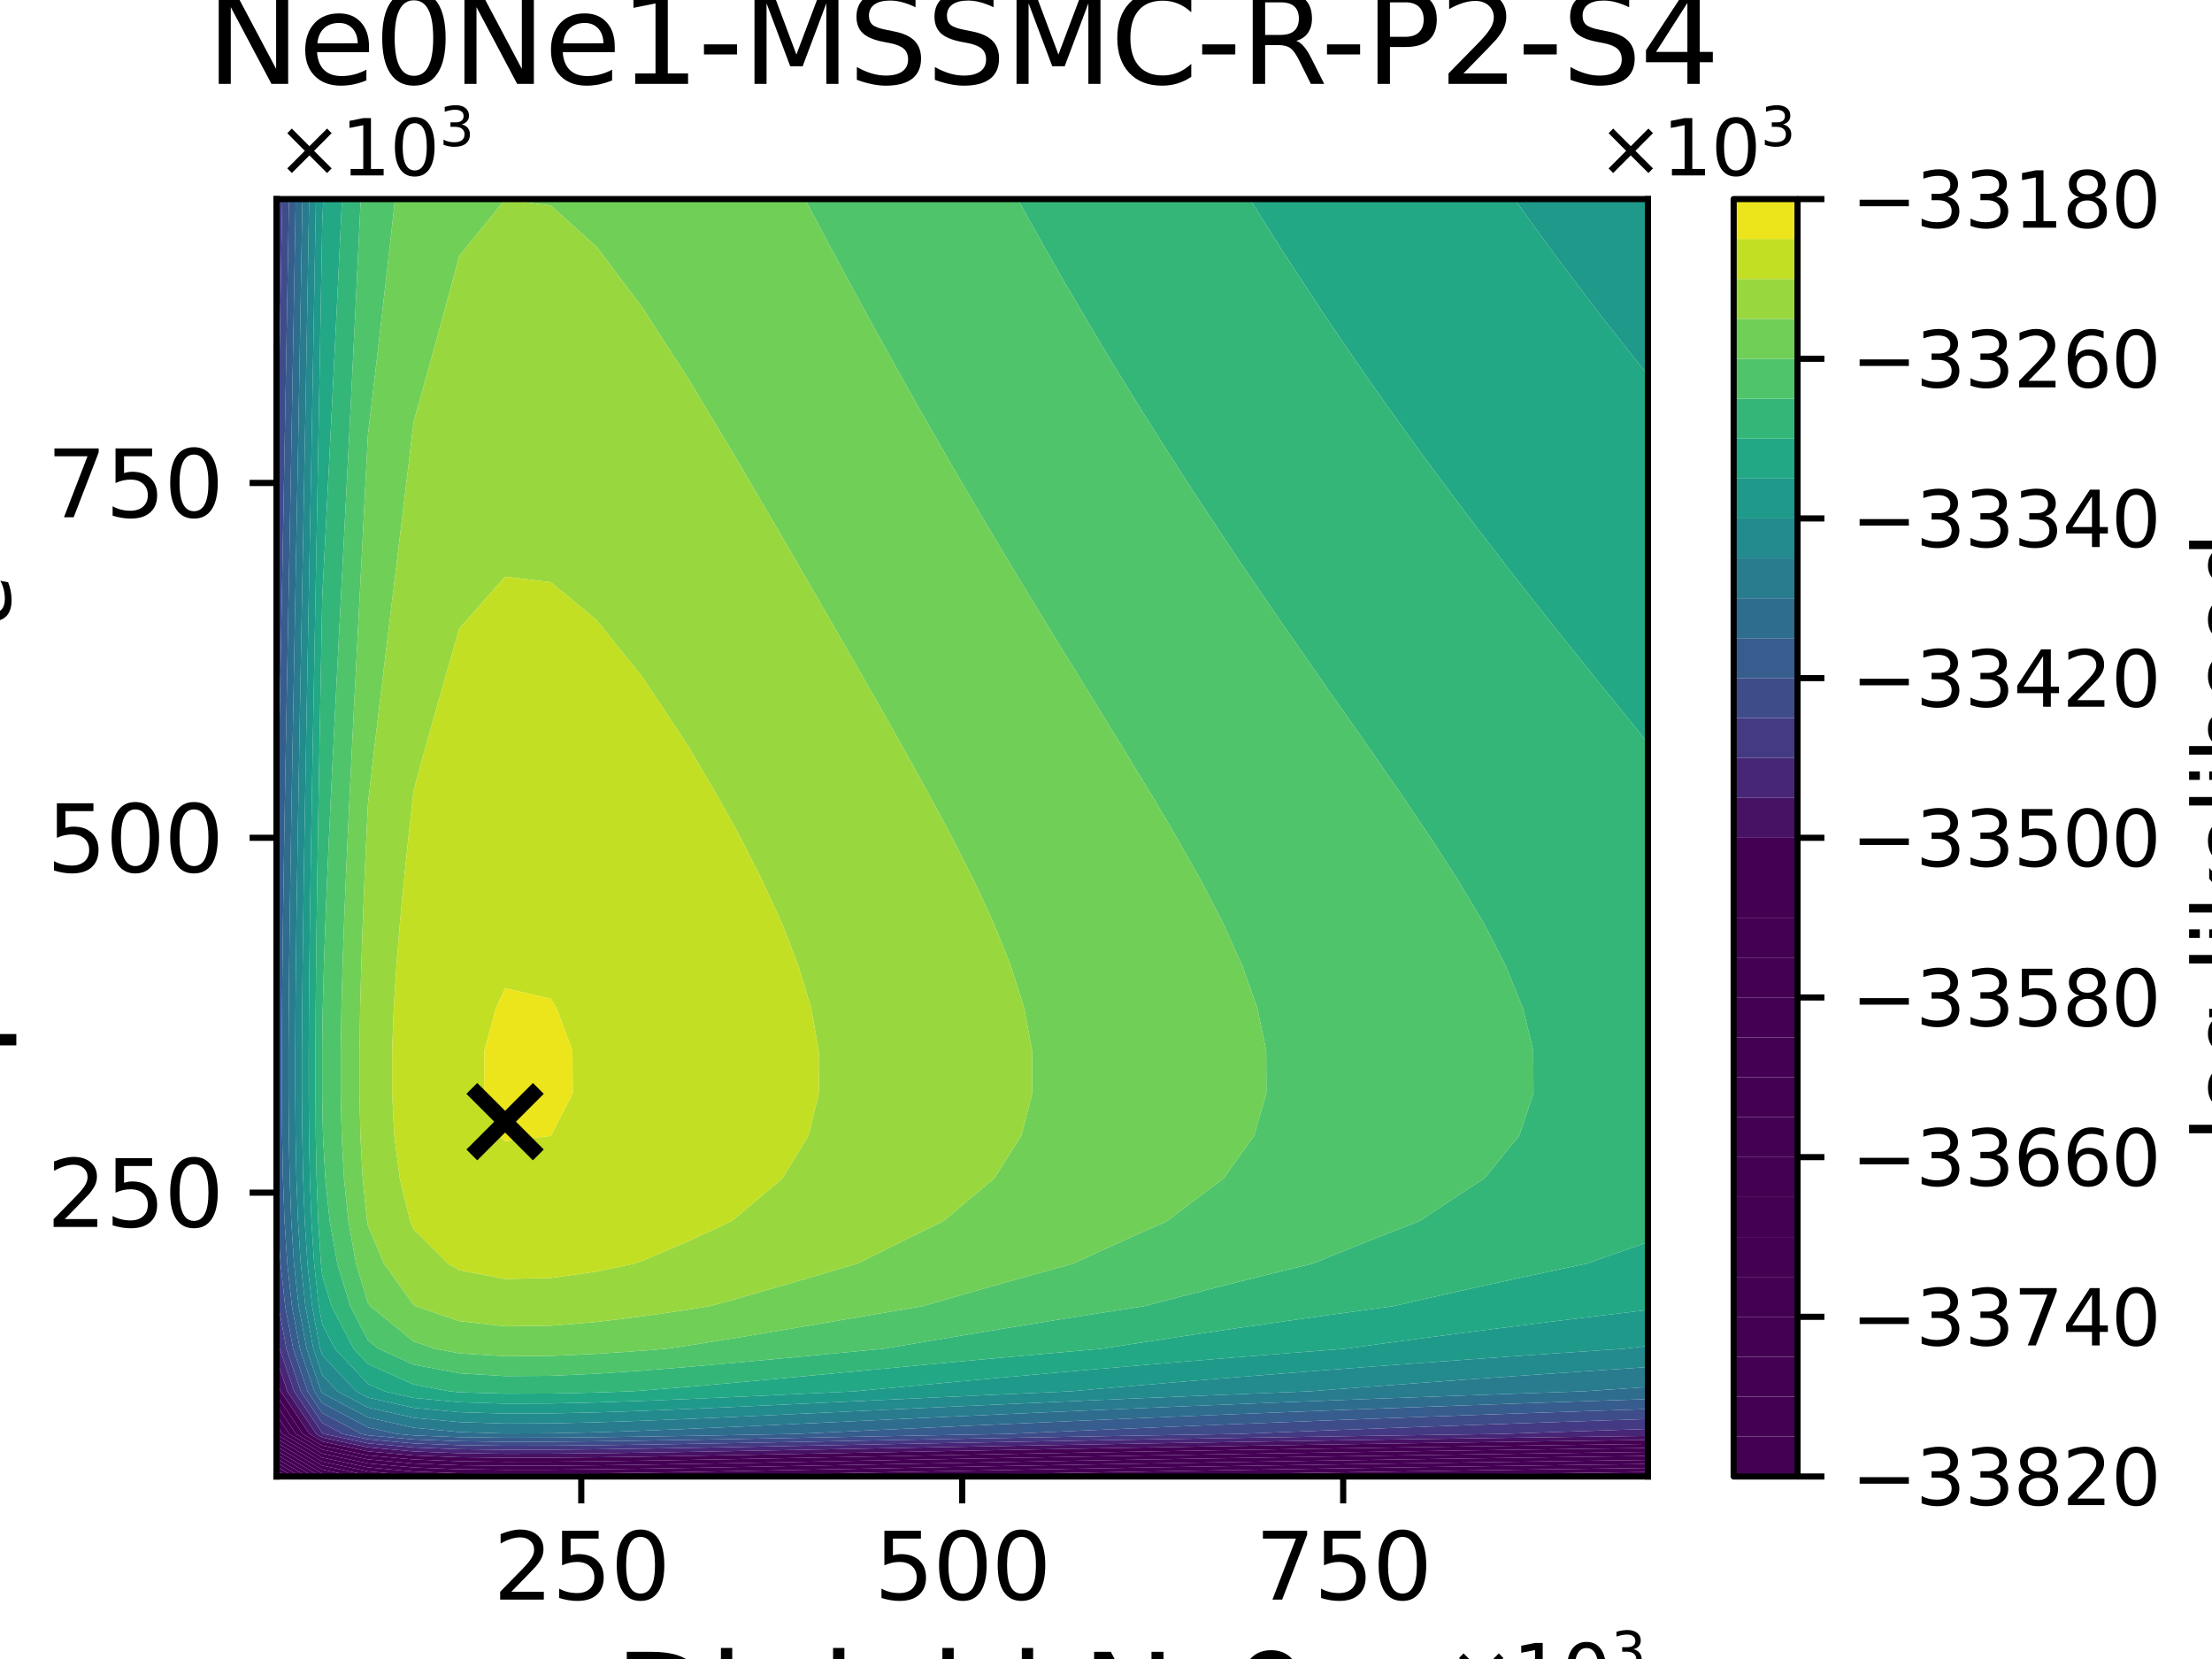 <?xml version="1.0" encoding="utf-8" standalone="no"?>
<!DOCTYPE svg PUBLIC "-//W3C//DTD SVG 1.1//EN"
  "http://www.w3.org/Graphics/SVG/1.1/DTD/svg11.dtd">
<svg xmlns:xlink="http://www.w3.org/1999/xlink" width="288pt" height="216pt" viewBox="0 0 288 216" xmlns="http://www.w3.org/2000/svg" version="1.1">
 <defs>
  <style type="text/css">*{stroke-linejoin: round; stroke-linecap: butt}</style>
 </defs>
 <g id="figure_1">
  <g id="patch_1">
   <path d="M 0 216 
L 288 216 
L 288 0 
L 0 0 
z
" style="fill: #ffffff"/>
  </g>
  <g id="axes_1">
   <g id="patch_2">
    <path d="M 36 192.24 
L 214.56 192.24 
L 214.56 25.92 
L 36 25.92 
z
" style="fill: #ffffff"/>
   </g>
   <g id="PathCollection_1">
    <path d="M 36.457 192.24 
L 36 192.24 
L 36 191.968 
z
" clip-path="url(#pf3b077c7f0)" style="fill: #440154"/>
   </g>
   <g id="PathCollection_2">
    <path d="M 37.333 192.24 
L 36.457 192.24 
L 36 191.968 
L 36 191.446 
z
" clip-path="url(#pf3b077c7f0)" style="fill: #440154"/>
   </g>
   <g id="PathCollection_3">
    <path d="M 38.21 192.24 
L 37.333 192.24 
L 36 191.446 
L 36 190.925 
z
" clip-path="url(#pf3b077c7f0)" style="fill: #440154"/>
   </g>
   <g id="PathCollection_4">
    <path d="M 39.086 192.24 
L 38.21 192.24 
L 36 190.925 
L 36 190.403 
z
" clip-path="url(#pf3b077c7f0)" style="fill: #440154"/>
   </g>
   <g id="PathCollection_5">
    <path d="M 39.963 192.24 
L 39.086 192.24 
L 36 190.403 
L 36 189.881 
z
" clip-path="url(#pf3b077c7f0)" style="fill: #440154"/>
   </g>
   <g id="PathCollection_6">
    <path d="M 40.839 192.24 
L 39.963 192.24 
L 36 189.881 
L 36 189.359 
z
" clip-path="url(#pf3b077c7f0)" style="fill: #440154"/>
   </g>
   <g id="PathCollection_7">
    <path d="M 41.716 192.24 
L 40.839 192.24 
L 36 189.359 
L 36 188.838 
z
" clip-path="url(#pf3b077c7f0)" style="fill: #440154"/>
    <path d="M 214.56 192.174 
L 214.56 192.24 
L 209.61 192.24 
z
" clip-path="url(#pf3b077c7f0)" style="fill: #440154"/>
   </g>
   <g id="PathCollection_8">
    <path d="M 41.952 191.859 
L 43.73 192.24 
L 41.952 192.24 
L 41.716 192.24 
L 36 188.838 
L 36 188.316 
z
" clip-path="url(#pf3b077c7f0)" style="fill: #440154"/>
    <path d="M 178.848 192.158 
L 184.8 192.069 
L 190.752 191.981 
L 196.704 191.896 
L 202.656 191.813 
L 208.608 191.732 
L 214.56 191.652 
L 214.56 192.174 
L 209.61 192.24 
L 208.608 192.24 
L 202.656 192.24 
L 196.704 192.24 
L 190.752 192.24 
L 184.8 192.24 
L 178.848 192.24 
L 173.513 192.24 
z
" clip-path="url(#pf3b077c7f0)" style="fill: #440154"/>
   </g>
   <g id="PathCollection_9">
    <path d="M 41.952 191.337 
L 46.165 192.24 
L 43.73 192.24 
L 41.952 191.859 
L 36 188.316 
L 36 187.794 
z
" clip-path="url(#pf3b077c7f0)" style="fill: #440154"/>
    <path d="M 143.136 192.22 
L 149.088 192.117 
L 155.04 192.016 
L 160.992 191.918 
L 166.944 191.822 
L 172.896 191.728 
L 178.848 191.636 
L 184.8 191.547 
L 190.752 191.46 
L 196.704 191.374 
L 202.656 191.291 
L 208.608 191.21 
L 214.56 191.13 
L 214.56 191.652 
L 208.608 191.732 
L 202.656 191.813 
L 196.704 191.896 
L 190.752 191.981 
L 184.8 192.069 
L 178.848 192.158 
L 173.513 192.24 
L 172.896 192.24 
L 166.944 192.24 
L 160.992 192.24 
L 155.04 192.24 
L 149.088 192.24 
L 143.136 192.24 
L 142.037 192.24 
z
" clip-path="url(#pf3b077c7f0)" style="fill: #440154"/>
   </g>
   <g id="PathCollection_10">
    <path d="M 41.952 190.815 
L 47.904 192.091 
L 49.547 192.24 
L 47.904 192.24 
L 46.165 192.24 
L 41.952 191.337 
L 36 187.794 
L 36 187.273 
z
" clip-path="url(#pf3b077c7f0)" style="fill: #440154"/>
    <path d="M 119.328 192.134 
L 125.28 192.022 
L 131.232 191.912 
L 137.184 191.804 
L 143.136 191.699 
L 149.088 191.595 
L 155.04 191.495 
L 160.992 191.396 
L 166.944 191.3 
L 172.896 191.206 
L 178.848 191.114 
L 184.8 191.025 
L 190.752 190.938 
L 196.704 190.853 
L 202.656 190.769 
L 208.608 190.688 
L 214.56 190.609 
L 214.56 191.13 
L 208.608 191.21 
L 202.656 191.291 
L 196.704 191.374 
L 190.752 191.46 
L 184.8 191.547 
L 178.848 191.636 
L 172.896 191.728 
L 166.944 191.822 
L 160.992 191.918 
L 155.04 192.016 
L 149.088 192.117 
L 143.136 192.22 
L 142.037 192.24 
L 137.184 192.24 
L 131.232 192.24 
L 125.28 192.24 
L 119.328 192.24 
L 113.767 192.24 
z
" clip-path="url(#pf3b077c7f0)" style="fill: #440154"/>
   </g>
   <g id="PathCollection_11">
    <path d="M 41.952 190.294 
L 47.904 191.569 
L 53.856 192.109 
L 57.285 192.24 
L 53.856 192.24 
L 49.547 192.24 
L 47.904 192.091 
L 41.952 190.815 
L 36 187.273 
L 36 186.751 
z
" clip-path="url(#pf3b077c7f0)" style="fill: #440154"/>
    <path d="M 89.568 192.17 
L 95.52 192.064 
L 101.472 191.953 
L 107.424 191.839 
L 113.376 191.726 
L 119.328 191.613 
L 125.28 191.501 
L 131.232 191.391 
L 137.184 191.283 
L 143.136 191.177 
L 149.088 191.074 
L 155.04 190.973 
L 160.992 190.874 
L 166.944 190.778 
L 172.896 190.684 
L 178.848 190.593 
L 184.8 190.503 
L 190.752 190.416 
L 196.704 190.331 
L 202.656 190.248 
L 208.608 190.166 
L 214.56 190.087 
L 214.56 190.609 
L 208.608 190.688 
L 202.656 190.769 
L 196.704 190.853 
L 190.752 190.938 
L 184.8 191.025 
L 178.848 191.114 
L 172.896 191.206 
L 166.944 191.3 
L 160.992 191.396 
L 155.04 191.495 
L 149.088 191.595 
L 143.136 191.699 
L 137.184 191.804 
L 131.232 191.912 
L 125.28 192.022 
L 119.328 192.134 
L 113.767 192.24 
L 113.376 192.24 
L 107.424 192.24 
L 101.472 192.24 
L 95.52 192.24 
L 89.568 192.24 
L 85.277 192.24 
z
" clip-path="url(#pf3b077c7f0)" style="fill: #440154"/>
   </g>
   <g id="PathCollection_12">
    <path d="M 36 186.696 
L 36 185.537 
L 36.785 186.696 
L 41.952 189.772 
L 47.904 191.047 
L 53.856 191.587 
L 59.808 191.815 
L 65.76 191.889 
L 71.712 191.881 
L 77.664 191.827 
L 83.616 191.745 
L 89.568 191.648 
L 95.52 191.542 
L 101.472 191.431 
L 107.424 191.318 
L 113.376 191.204 
L 119.328 191.091 
L 125.28 190.979 
L 131.232 190.869 
L 137.184 190.761 
L 143.136 190.655 
L 149.088 190.552 
L 155.04 190.451 
L 160.992 190.352 
L 166.944 190.256 
L 172.896 190.163 
L 178.848 190.071 
L 184.8 189.982 
L 190.752 189.894 
L 196.704 189.809 
L 202.656 189.726 
L 208.608 189.645 
L 214.56 189.565 
L 214.56 190.087 
L 208.608 190.166 
L 202.656 190.248 
L 196.704 190.331 
L 190.752 190.416 
L 184.8 190.503 
L 178.848 190.593 
L 172.896 190.684 
L 166.944 190.778 
L 160.992 190.874 
L 155.04 190.973 
L 149.088 191.074 
L 143.136 191.177 
L 137.184 191.283 
L 131.232 191.391 
L 125.28 191.501 
L 119.328 191.613 
L 113.376 191.726 
L 107.424 191.839 
L 101.472 191.953 
L 95.52 192.064 
L 89.568 192.17 
L 85.277 192.24 
L 83.616 192.24 
L 77.664 192.24 
L 71.712 192.24 
L 65.76 192.24 
L 59.808 192.24 
L 57.285 192.24 
L 53.856 192.109 
L 47.904 191.569 
L 41.952 190.294 
L 36 186.751 
z
" clip-path="url(#pf3b077c7f0)" style="fill: #440154"/>
   </g>
   <g id="PathCollection_13">
    <path d="M 36.785 186.696 
L 36 185.537 
L 36 184.243 
L 37.661 186.696 
L 41.952 189.25 
L 47.904 190.526 
L 53.856 191.065 
L 59.808 191.293 
L 65.76 191.367 
L 71.712 191.359 
L 77.664 191.305 
L 83.616 191.224 
L 89.568 191.126 
L 95.52 191.02 
L 101.472 190.909 
L 107.424 190.796 
L 113.376 190.682 
L 119.328 190.569 
L 125.28 190.457 
L 131.232 190.347 
L 137.184 190.239 
L 143.136 190.133 
L 149.088 190.03 
L 155.04 189.929 
L 160.992 189.831 
L 166.944 189.735 
L 172.896 189.641 
L 178.848 189.549 
L 184.8 189.46 
L 190.752 189.373 
L 196.704 189.287 
L 202.656 189.204 
L 208.608 189.123 
L 214.56 189.043 
L 214.56 189.565 
L 208.608 189.645 
L 202.656 189.726 
L 196.704 189.809 
L 190.752 189.894 
L 184.8 189.982 
L 178.848 190.071 
L 172.896 190.163 
L 166.944 190.256 
L 160.992 190.352 
L 155.04 190.451 
L 149.088 190.552 
L 143.136 190.655 
L 137.184 190.761 
L 131.232 190.869 
L 125.28 190.979 
L 119.328 191.091 
L 113.376 191.204 
L 107.424 191.318 
L 101.472 191.431 
L 95.52 191.542 
L 89.568 191.648 
L 83.616 191.745 
L 77.664 191.827 
L 71.712 191.881 
L 65.76 191.889 
L 59.808 191.815 
L 53.856 191.587 
L 47.904 191.047 
L 41.952 189.772 
z
" clip-path="url(#pf3b077c7f0)" style="fill: #440154"/>
   </g>
   <g id="PathCollection_14">
    <path d="M 37.661 186.696 
L 36 184.243 
L 36 182.948 
L 38.538 186.696 
L 41.952 188.728 
L 47.904 190.004 
L 53.856 190.544 
L 59.808 190.771 
L 65.76 190.845 
L 71.712 190.837 
L 77.664 190.783 
L 83.616 190.702 
L 89.568 190.605 
L 95.52 190.499 
L 101.472 190.388 
L 107.424 190.274 
L 113.376 190.16 
L 119.328 190.047 
L 125.28 189.935 
L 131.232 189.825 
L 137.184 189.717 
L 143.136 189.612 
L 149.088 189.508 
L 155.04 189.408 
L 160.992 189.309 
L 166.944 189.213 
L 172.896 189.119 
L 178.848 189.027 
L 184.8 188.938 
L 190.752 188.851 
L 196.704 188.766 
L 202.656 188.682 
L 208.608 188.601 
L 214.56 188.522 
L 214.56 189.043 
L 208.608 189.123 
L 202.656 189.204 
L 196.704 189.287 
L 190.752 189.373 
L 184.8 189.46 
L 178.848 189.549 
L 172.896 189.641 
L 166.944 189.735 
L 160.992 189.831 
L 155.04 189.929 
L 149.088 190.03 
L 143.136 190.133 
L 137.184 190.239 
L 131.232 190.347 
L 125.28 190.457 
L 119.328 190.569 
L 113.376 190.682 
L 107.424 190.796 
L 101.472 190.909 
L 95.52 191.02 
L 89.568 191.126 
L 83.616 191.224 
L 77.664 191.305 
L 71.712 191.359 
L 65.76 191.367 
L 59.808 191.293 
L 53.856 191.065 
L 47.904 190.526 
L 41.952 189.25 
z
" clip-path="url(#pf3b077c7f0)" style="fill: #440154"/>
   </g>
   <g id="PathCollection_15">
    <path d="M 38.538 186.696 
L 36 182.948 
L 36 181.654 
L 39.414 186.696 
L 41.952 188.207 
L 47.904 189.482 
L 53.856 190.022 
L 59.808 190.249 
L 65.76 190.324 
L 71.712 190.316 
L 77.664 190.261 
L 83.616 190.18 
L 89.568 190.083 
L 95.52 189.977 
L 101.472 189.866 
L 107.424 189.752 
L 113.376 189.639 
L 119.328 189.526 
L 125.28 189.414 
L 131.232 189.304 
L 137.184 189.196 
L 143.136 189.09 
L 149.088 188.987 
L 155.04 188.886 
L 160.992 188.787 
L 166.944 188.691 
L 172.896 188.597 
L 178.848 188.506 
L 184.8 188.416 
L 190.752 188.329 
L 196.704 188.244 
L 202.656 188.161 
L 208.608 188.079 
L 214.56 188 
L 214.56 188.522 
L 208.608 188.601 
L 202.656 188.682 
L 196.704 188.766 
L 190.752 188.851 
L 184.8 188.938 
L 178.848 189.027 
L 172.896 189.119 
L 166.944 189.213 
L 160.992 189.309 
L 155.04 189.408 
L 149.088 189.508 
L 143.136 189.612 
L 137.184 189.717 
L 131.232 189.825 
L 125.28 189.935 
L 119.328 190.047 
L 113.376 190.16 
L 107.424 190.274 
L 101.472 190.388 
L 95.52 190.499 
L 89.568 190.605 
L 83.616 190.702 
L 77.664 190.783 
L 71.712 190.837 
L 65.76 190.845 
L 59.808 190.771 
L 53.856 190.544 
L 47.904 190.004 
L 41.952 188.728 
z
" clip-path="url(#pf3b077c7f0)" style="fill: #440154"/>
   </g>
   <g id="PathCollection_16">
    <path d="M 39.414 186.696 
L 36 181.654 
L 36 181.152 
L 36 179.564 
L 36.537 181.152 
L 40.291 186.696 
L 41.952 187.685 
L 47.904 188.96 
L 53.856 189.5 
L 59.808 189.728 
L 65.76 189.802 
L 71.712 189.794 
L 77.664 189.74 
L 83.616 189.658 
L 89.568 189.561 
L 95.52 189.455 
L 101.472 189.344 
L 107.424 189.231 
L 113.376 189.117 
L 119.328 189.004 
L 125.28 188.892 
L 131.232 188.782 
L 137.184 188.674 
L 143.136 188.568 
L 149.088 188.465 
L 155.04 188.364 
L 160.992 188.265 
L 166.944 188.169 
L 172.896 188.076 
L 178.848 187.984 
L 184.8 187.895 
L 190.752 187.807 
L 196.704 187.722 
L 202.656 187.639 
L 208.608 187.558 
L 214.56 187.478 
L 214.56 188 
L 208.608 188.079 
L 202.656 188.161 
L 196.704 188.244 
L 190.752 188.329 
L 184.8 188.416 
L 178.848 188.506 
L 172.896 188.597 
L 166.944 188.691 
L 160.992 188.787 
L 155.04 188.886 
L 149.088 188.987 
L 143.136 189.09 
L 137.184 189.196 
L 131.232 189.304 
L 125.28 189.414 
L 119.328 189.526 
L 113.376 189.639 
L 107.424 189.752 
L 101.472 189.866 
L 95.52 189.977 
L 89.568 190.083 
L 83.616 190.18 
L 77.664 190.261 
L 71.712 190.316 
L 65.76 190.324 
L 59.808 190.249 
L 53.856 190.022 
L 47.904 189.482 
L 41.952 188.207 
z
" clip-path="url(#pf3b077c7f0)" style="fill: #440154"/>
   </g>
   <g id="PathCollection_17">
    <path d="M 40.291 186.696 
L 36.537 181.152 
L 36 179.564 
L 36 176.972 
L 37.413 181.152 
L 41.167 186.696 
L 41.952 187.163 
L 47.904 188.439 
L 53.856 188.978 
L 59.808 189.206 
L 65.76 189.28 
L 71.712 189.272 
L 77.664 189.218 
L 83.616 189.137 
L 89.568 189.04 
L 95.52 188.933 
L 101.472 188.822 
L 107.424 188.709 
L 113.376 188.595 
L 119.328 188.482 
L 125.28 188.37 
L 131.232 188.26 
L 137.184 188.152 
L 143.136 188.047 
L 149.088 187.943 
L 155.04 187.842 
L 160.992 187.744 
L 166.944 187.648 
L 172.896 187.554 
L 178.848 187.462 
L 184.8 187.373 
L 190.752 187.286 
L 196.704 187.2 
L 202.656 187.117 
L 208.608 187.036 
L 214.56 186.956 
L 214.56 187.478 
L 208.608 187.558 
L 202.656 187.639 
L 196.704 187.722 
L 190.752 187.807 
L 184.8 187.895 
L 178.848 187.984 
L 172.896 188.076 
L 166.944 188.169 
L 160.992 188.265 
L 155.04 188.364 
L 149.088 188.465 
L 143.136 188.568 
L 137.184 188.674 
L 131.232 188.782 
L 125.28 188.892 
L 119.328 189.004 
L 113.376 189.117 
L 107.424 189.231 
L 101.472 189.344 
L 95.52 189.455 
L 89.568 189.561 
L 83.616 189.658 
L 77.664 189.74 
L 71.712 189.794 
L 65.76 189.802 
L 59.808 189.728 
L 53.856 189.5 
L 47.904 188.96 
L 41.952 187.685 
z
" clip-path="url(#pf3b077c7f0)" style="fill: #471164"/>
   </g>
   <g id="PathCollection_18">
    <path d="M 41.167 186.696 
L 37.413 181.152 
L 36 176.972 
L 36 175.608 
L 36 173.39 
L 36.415 175.608 
L 38.29 181.152 
L 41.952 186.561 
L 42.206 186.696 
L 47.904 187.917 
L 53.856 188.457 
L 59.808 188.684 
L 65.76 188.758 
L 71.712 188.75 
L 77.664 188.696 
L 83.616 188.615 
L 89.568 188.518 
L 95.52 188.412 
L 101.472 188.301 
L 107.424 188.187 
L 113.376 188.073 
L 119.328 187.96 
L 125.28 187.848 
L 131.232 187.738 
L 137.184 187.63 
L 143.136 187.525 
L 149.088 187.421 
L 155.04 187.321 
L 160.992 187.222 
L 166.944 187.126 
L 172.896 187.032 
L 178.848 186.94 
L 184.8 186.851 
L 190.752 186.764 
L 195.491 186.696 
L 196.704 186.653 
L 202.656 186.446 
L 208.608 186.245 
L 214.56 186.048 
L 214.56 186.696 
L 214.56 186.956 
L 208.608 187.036 
L 202.656 187.117 
L 196.704 187.2 
L 190.752 187.286 
L 184.8 187.373 
L 178.848 187.462 
L 172.896 187.554 
L 166.944 187.648 
L 160.992 187.744 
L 155.04 187.842 
L 149.088 187.943 
L 143.136 188.047 
L 137.184 188.152 
L 131.232 188.26 
L 125.28 188.37 
L 119.328 188.482 
L 113.376 188.595 
L 107.424 188.709 
L 101.472 188.822 
L 95.52 188.933 
L 89.568 189.04 
L 83.616 189.137 
L 77.664 189.218 
L 71.712 189.272 
L 65.76 189.28 
L 59.808 189.206 
L 53.856 188.978 
L 47.904 188.439 
L 41.952 187.163 
z
" clip-path="url(#pf3b077c7f0)" style="fill: #482677"/>
   </g>
   <g id="PathCollection_19">
    <path d="M 38.29 181.152 
L 36.415 175.608 
L 36 173.39 
L 36 170.064 
L 36 167.74 
L 36.254 170.064 
L 37.292 175.608 
L 39.166 181.152 
L 41.952 185.266 
L 44.641 186.696 
L 47.904 187.395 
L 53.856 187.935 
L 59.808 188.162 
L 65.76 188.237 
L 71.712 188.229 
L 77.664 188.174 
L 83.616 188.093 
L 89.568 187.996 
L 95.52 187.89 
L 101.472 187.779 
L 107.424 187.665 
L 113.376 187.552 
L 119.328 187.439 
L 125.28 187.327 
L 131.232 187.217 
L 137.184 187.109 
L 143.136 187.003 
L 149.088 186.9 
L 155.04 186.799 
L 160.992 186.7 
L 161.255 186.696 
L 166.944 186.468 
L 172.896 186.235 
L 178.848 186.008 
L 184.8 185.786 
L 190.752 185.57 
L 196.704 185.358 
L 202.656 185.152 
L 208.608 184.95 
L 214.56 184.753 
L 214.56 186.048 
L 208.608 186.245 
L 202.656 186.446 
L 196.704 186.653 
L 195.491 186.696 
L 190.752 186.764 
L 184.8 186.851 
L 178.848 186.94 
L 172.896 187.032 
L 166.944 187.126 
L 160.992 187.222 
L 155.04 187.321 
L 149.088 187.421 
L 143.136 187.525 
L 137.184 187.63 
L 131.232 187.738 
L 125.28 187.848 
L 119.328 187.96 
L 113.376 188.073 
L 107.424 188.187 
L 101.472 188.301 
L 95.52 188.412 
L 89.568 188.518 
L 83.616 188.615 
L 77.664 188.696 
L 71.712 188.75 
L 65.76 188.758 
L 59.808 188.684 
L 53.856 188.457 
L 47.904 187.917 
L 42.206 186.696 
L 41.952 186.561 
z
" clip-path="url(#pf3b077c7f0)" style="fill: #443a83"/>
    <path d="M 36 64.728 
L 36 59.184 
L 36 53.64 
L 36 48.096 
L 36 42.552 
L 36 37.008 
L 36 31.464 
L 36 25.92 
L 36.744 25.92 
L 36.65 31.464 
L 36.554 37.008 
L 36.457 42.552 
L 36.359 48.096 
L 36.26 53.64 
L 36.159 59.184 
L 36.058 64.728 
L 36 67.867 
z
" clip-path="url(#pf3b077c7f0)" style="fill: #443a83"/>
   </g>
   <g id="PathCollection_20">
    <path d="M 39.166 181.152 
L 37.292 175.608 
L 36.254 170.064 
L 36 167.74 
L 36 164.52 
L 36 158.976 
L 36 154.461 
L 36.168 158.976 
L 36.525 164.52 
L 37.13 170.064 
L 38.168 175.608 
L 40.043 181.152 
L 41.952 183.972 
L 47.076 186.696 
L 47.904 186.873 
L 53.856 187.413 
L 59.808 187.641 
L 65.76 187.715 
L 71.712 187.707 
L 77.664 187.653 
L 83.616 187.571 
L 89.568 187.474 
L 95.52 187.368 
L 101.472 187.257 
L 107.424 187.144 
L 113.376 187.03 
L 119.328 186.917 
L 125.28 186.805 
L 131.172 186.696 
L 131.232 186.693 
L 137.184 186.425 
L 143.136 186.163 
L 149.088 185.907 
L 155.04 185.656 
L 160.992 185.412 
L 166.944 185.173 
L 172.896 184.941 
L 178.848 184.713 
L 184.8 184.492 
L 190.752 184.275 
L 196.704 184.064 
L 202.656 183.857 
L 208.608 183.656 
L 214.56 183.459 
L 214.56 184.753 
L 208.608 184.95 
L 202.656 185.152 
L 196.704 185.358 
L 190.752 185.57 
L 184.8 185.786 
L 178.848 186.008 
L 172.896 186.235 
L 166.944 186.468 
L 161.255 186.696 
L 160.992 186.7 
L 155.04 186.799 
L 149.088 186.9 
L 143.136 187.003 
L 137.184 187.109 
L 131.232 187.217 
L 125.28 187.327 
L 119.328 187.439 
L 113.376 187.552 
L 107.424 187.665 
L 101.472 187.779 
L 95.52 187.89 
L 89.568 187.996 
L 83.616 188.093 
L 77.664 188.174 
L 71.712 188.229 
L 65.76 188.237 
L 59.808 188.162 
L 53.856 187.935 
L 47.904 187.395 
L 44.641 186.696 
L 41.952 185.266 
z
" clip-path="url(#pf3b077c7f0)" style="fill: #3e4c8a"/>
    <path d="M 36 114.624 
L 36 109.08 
L 36 103.536 
L 36 97.992 
L 36 92.448 
L 36 86.904 
L 36 81.36 
L 36 75.816 
L 36 70.272 
L 36 67.867 
L 36.058 64.728 
L 36.159 59.184 
L 36.26 53.64 
L 36.359 48.096 
L 36.457 42.552 
L 36.554 37.008 
L 36.65 31.464 
L 36.744 25.92 
L 37.621 25.92 
L 37.526 31.464 
L 37.431 37.008 
L 37.334 42.552 
L 37.236 48.096 
L 37.136 53.64 
L 37.036 59.184 
L 36.934 64.728 
L 36.832 70.272 
L 36.73 75.816 
L 36.627 81.36 
L 36.525 86.904 
L 36.423 92.448 
L 36.323 97.992 
L 36.226 103.536 
L 36.132 109.08 
L 36.044 114.624 
L 36 117.67 
z
" clip-path="url(#pf3b077c7f0)" style="fill: #3e4c8a"/>
   </g>
   <g id="PathCollection_21">
    <path d="M 40.043 181.152 
L 38.168 175.608 
L 37.13 170.064 
L 36.525 164.52 
L 36.168 158.976 
L 36 154.461 
L 36 153.432 
L 36 147.888 
L 36 142.344 
L 36 136.8 
L 36 131.256 
L 36 125.712 
L 36 120.168 
L 36 117.67 
L 36.044 114.624 
L 36.132 109.08 
L 36.226 103.536 
L 36.323 97.992 
L 36.423 92.448 
L 36.525 86.904 
L 36.627 81.36 
L 36.73 75.816 
L 36.832 70.272 
L 36.934 64.728 
L 37.036 59.184 
L 37.136 53.64 
L 37.236 48.096 
L 37.334 42.552 
L 37.431 37.008 
L 37.526 31.464 
L 37.621 25.92 
L 38.497 25.92 
L 38.403 31.464 
L 38.307 37.008 
L 38.21 42.552 
L 38.112 48.096 
L 38.013 53.64 
L 37.912 59.184 
L 37.811 64.728 
L 37.709 70.272 
L 37.606 75.816 
L 37.503 81.36 
L 37.401 86.904 
L 37.299 92.448 
L 37.199 97.992 
L 37.102 103.536 
L 37.008 109.08 
L 36.92 114.624 
L 36.84 120.168 
L 36.772 125.712 
L 36.718 131.256 
L 36.687 136.8 
L 36.686 142.344 
L 36.73 147.888 
L 36.838 153.432 
L 37.044 158.976 
L 37.402 164.52 
L 38.007 170.064 
L 39.045 175.608 
L 40.919 181.152 
L 41.952 182.677 
L 47.904 185.842 
L 51.7 186.696 
L 53.856 186.891 
L 59.808 187.119 
L 65.76 187.193 
L 71.712 187.185 
L 77.664 187.131 
L 83.616 187.05 
L 89.568 186.953 
L 95.52 186.846 
L 101.472 186.735 
L 103.536 186.696 
L 107.424 186.512 
L 113.376 186.23 
L 119.328 185.949 
L 125.28 185.672 
L 131.232 185.399 
L 137.184 185.131 
L 143.136 184.869 
L 149.088 184.612 
L 155.04 184.362 
L 160.992 184.118 
L 166.944 183.879 
L 172.896 183.646 
L 178.848 183.419 
L 184.8 183.197 
L 190.752 182.981 
L 196.704 182.769 
L 202.656 182.563 
L 208.608 182.361 
L 214.56 182.164 
L 214.56 183.459 
L 208.608 183.656 
L 202.656 183.857 
L 196.704 184.064 
L 190.752 184.275 
L 184.8 184.492 
L 178.848 184.713 
L 172.896 184.941 
L 166.944 185.173 
L 160.992 185.412 
L 155.04 185.656 
L 149.088 185.907 
L 143.136 186.163 
L 137.184 186.425 
L 131.232 186.693 
L 131.172 186.696 
L 125.28 186.805 
L 119.328 186.917 
L 113.376 187.03 
L 107.424 187.144 
L 101.472 187.257 
L 95.52 187.368 
L 89.568 187.474 
L 83.616 187.571 
L 77.664 187.653 
L 71.712 187.707 
L 65.76 187.715 
L 59.808 187.641 
L 53.856 187.413 
L 47.904 186.873 
L 47.076 186.696 
L 41.952 183.972 
z
" clip-path="url(#pf3b077c7f0)" style="fill: #365d8d"/>
   </g>
   <g id="PathCollection_22">
    <path d="M 40.919 181.152 
L 39.045 175.608 
L 38.007 170.064 
L 37.402 164.52 
L 37.044 158.976 
L 36.838 153.432 
L 36.73 147.888 
L 36.686 142.344 
L 36.687 136.8 
L 36.718 131.256 
L 36.772 125.712 
L 36.84 120.168 
L 36.92 114.624 
L 37.008 109.08 
L 37.102 103.536 
L 37.199 97.992 
L 37.299 92.448 
L 37.401 86.904 
L 37.503 81.36 
L 37.606 75.816 
L 37.709 70.272 
L 37.811 64.728 
L 37.912 59.184 
L 38.013 53.64 
L 38.112 48.096 
L 38.21 42.552 
L 38.307 37.008 
L 38.403 31.464 
L 38.497 25.92 
L 39.374 25.92 
L 39.279 31.464 
L 39.184 37.008 
L 39.087 42.552 
L 38.989 48.096 
L 38.889 53.64 
L 38.789 59.184 
L 38.687 64.728 
L 38.585 70.272 
L 38.483 75.816 
L 38.38 81.36 
L 38.278 86.904 
L 38.176 92.448 
L 38.076 97.992 
L 37.979 103.536 
L 37.885 109.08 
L 37.797 114.624 
L 37.717 120.168 
L 37.648 125.712 
L 37.595 131.256 
L 37.563 136.8 
L 37.563 142.344 
L 37.606 147.888 
L 37.715 153.432 
L 37.921 158.976 
L 38.278 164.52 
L 38.883 170.064 
L 39.922 175.608 
L 41.796 181.152 
L 41.952 181.383 
L 47.904 184.547 
L 53.856 185.887 
L 59.808 186.451 
L 65.76 186.635 
L 71.712 186.615 
L 77.664 186.481 
L 83.616 186.279 
L 89.568 186.038 
L 95.52 185.775 
L 101.472 185.499 
L 107.424 185.218 
L 113.376 184.936 
L 119.328 184.655 
L 125.28 184.377 
L 131.232 184.104 
L 137.184 183.836 
L 143.136 183.574 
L 149.088 183.318 
L 155.04 183.067 
L 160.992 182.823 
L 166.944 182.584 
L 172.896 182.352 
L 178.848 182.124 
L 184.8 181.903 
L 190.752 181.686 
L 196.704 181.475 
L 202.656 181.268 
L 206.094 181.152 
L 208.608 180.981 
L 214.56 180.587 
L 214.56 181.152 
L 214.56 182.164 
L 208.608 182.361 
L 202.656 182.563 
L 196.704 182.769 
L 190.752 182.981 
L 184.8 183.197 
L 178.848 183.419 
L 172.896 183.646 
L 166.944 183.879 
L 160.992 184.118 
L 155.04 184.362 
L 149.088 184.612 
L 143.136 184.869 
L 137.184 185.131 
L 131.232 185.399 
L 125.28 185.672 
L 119.328 185.949 
L 113.376 186.23 
L 107.424 186.512 
L 103.536 186.696 
L 101.472 186.735 
L 95.52 186.846 
L 89.568 186.953 
L 83.616 187.05 
L 77.664 187.131 
L 71.712 187.185 
L 65.76 187.193 
L 59.808 187.119 
L 53.856 186.891 
L 51.7 186.696 
L 47.904 185.842 
L 41.952 182.677 
z
" clip-path="url(#pf3b077c7f0)" style="fill: #2e6d8e"/>
   </g>
   <g id="PathCollection_23">
    <path d="M 41.796 181.152 
L 39.922 175.608 
L 38.883 170.064 
L 38.278 164.52 
L 37.921 158.976 
L 37.715 153.432 
L 37.606 147.888 
L 37.563 142.344 
L 37.563 136.8 
L 37.595 131.256 
L 37.648 125.712 
L 37.717 120.168 
L 37.797 114.624 
L 37.885 109.08 
L 37.979 103.536 
L 38.076 97.992 
L 38.176 92.448 
L 38.278 86.904 
L 38.38 81.36 
L 38.483 75.816 
L 38.585 70.272 
L 38.687 64.728 
L 38.789 59.184 
L 38.889 53.64 
L 38.989 48.096 
L 39.087 42.552 
L 39.184 37.008 
L 39.279 31.464 
L 39.374 25.92 
L 40.25 25.92 
L 40.156 31.464 
L 40.06 37.008 
L 39.963 42.552 
L 39.865 48.096 
L 39.766 53.64 
L 39.665 59.184 
L 39.564 64.728 
L 39.462 70.272 
L 39.359 75.816 
L 39.257 81.36 
L 39.154 86.904 
L 39.052 92.448 
L 38.953 97.992 
L 38.855 103.536 
L 38.762 109.08 
L 38.674 114.624 
L 38.593 120.168 
L 38.525 125.712 
L 38.471 131.256 
L 38.44 136.8 
L 38.439 142.344 
L 38.483 147.888 
L 38.591 153.432 
L 38.797 158.976 
L 39.155 164.52 
L 39.76 170.064 
L 40.798 175.608 
L 41.952 179.021 
L 43.953 181.152 
L 47.904 183.253 
L 53.856 184.592 
L 59.808 185.156 
L 65.76 185.34 
L 71.712 185.321 
L 77.664 185.186 
L 83.616 184.984 
L 89.568 184.743 
L 95.52 184.48 
L 101.472 184.204 
L 107.424 183.923 
L 113.376 183.641 
L 119.328 183.36 
L 125.28 183.083 
L 131.232 182.81 
L 137.184 182.542 
L 143.136 182.28 
L 149.088 182.023 
L 155.04 181.773 
L 160.992 181.529 
L 166.944 181.29 
L 170.472 181.152 
L 172.896 180.962 
L 178.848 180.507 
L 184.8 180.063 
L 190.752 179.629 
L 196.704 179.206 
L 202.656 178.793 
L 208.608 178.389 
L 214.56 177.994 
L 214.56 180.587 
L 208.608 180.981 
L 206.094 181.152 
L 202.656 181.268 
L 196.704 181.475 
L 190.752 181.686 
L 184.8 181.903 
L 178.848 182.124 
L 172.896 182.352 
L 166.944 182.584 
L 160.992 182.823 
L 155.04 183.067 
L 149.088 183.318 
L 143.136 183.574 
L 137.184 183.836 
L 131.232 184.104 
L 125.28 184.377 
L 119.328 184.655 
L 113.376 184.936 
L 107.424 185.218 
L 101.472 185.499 
L 95.52 185.775 
L 89.568 186.038 
L 83.616 186.279 
L 77.664 186.481 
L 71.712 186.615 
L 65.76 186.635 
L 59.808 186.451 
L 53.856 185.887 
L 47.904 184.547 
L 41.952 181.383 
z
" clip-path="url(#pf3b077c7f0)" style="fill: #287c8e"/>
   </g>
   <g id="PathCollection_24">
    <path d="M 40.798 175.608 
L 39.76 170.064 
L 39.155 164.52 
L 38.797 158.976 
L 38.591 153.432 
L 38.483 147.888 
L 38.439 142.344 
L 38.44 136.8 
L 38.471 131.256 
L 38.525 125.712 
L 38.593 120.168 
L 38.674 114.624 
L 38.762 109.08 
L 38.855 103.536 
L 38.953 97.992 
L 39.052 92.448 
L 39.154 86.904 
L 39.257 81.36 
L 39.359 75.816 
L 39.462 70.272 
L 39.564 64.728 
L 39.665 59.184 
L 39.766 53.64 
L 39.865 48.096 
L 39.963 42.552 
L 40.06 37.008 
L 40.156 31.464 
L 40.25 25.92 
L 41.127 25.92 
L 41.032 31.464 
L 40.937 37.008 
L 40.84 42.552 
L 40.742 48.096 
L 40.642 53.64 
L 40.542 59.184 
L 40.44 64.728 
L 40.338 70.272 
L 40.236 75.816 
L 40.133 81.36 
L 40.031 86.904 
L 39.929 92.448 
L 39.829 97.992 
L 39.732 103.536 
L 39.638 109.08 
L 39.55 114.624 
L 39.47 120.168 
L 39.401 125.712 
L 39.348 131.256 
L 39.316 136.8 
L 39.316 142.344 
L 39.359 147.888 
L 39.468 153.432 
L 39.674 158.976 
L 40.031 164.52 
L 40.636 170.064 
L 41.675 175.608 
L 41.952 176.429 
L 46.387 181.152 
L 47.904 181.958 
L 53.856 183.298 
L 59.808 183.862 
L 65.76 184.046 
L 71.712 184.026 
L 77.664 183.892 
L 83.616 183.69 
L 89.568 183.449 
L 95.52 183.186 
L 101.472 182.91 
L 107.424 182.629 
L 113.376 182.347 
L 119.328 182.066 
L 125.28 181.788 
L 131.232 181.515 
L 137.184 181.247 
L 139.35 181.152 
L 143.136 180.818 
L 149.088 180.305 
L 155.04 179.803 
L 160.992 179.313 
L 166.944 178.836 
L 172.896 178.369 
L 178.848 177.914 
L 184.8 177.47 
L 190.752 177.037 
L 196.704 176.613 
L 202.656 176.2 
L 208.608 175.796 
L 211.442 175.608 
L 214.56 175.235 
L 214.56 175.608 
L 214.56 177.994 
L 208.608 178.389 
L 202.656 178.793 
L 196.704 179.206 
L 190.752 179.629 
L 184.8 180.063 
L 178.848 180.507 
L 172.896 180.962 
L 170.472 181.152 
L 166.944 181.29 
L 160.992 181.529 
L 155.04 181.773 
L 149.088 182.023 
L 143.136 182.28 
L 137.184 182.542 
L 131.232 182.81 
L 125.28 183.083 
L 119.328 183.36 
L 113.376 183.641 
L 107.424 183.923 
L 101.472 184.204 
L 95.52 184.48 
L 89.568 184.743 
L 83.616 184.984 
L 77.664 185.186 
L 71.712 185.321 
L 65.76 185.34 
L 59.808 185.156 
L 53.856 184.592 
L 47.904 183.253 
L 43.953 181.152 
L 41.952 179.021 
z
" clip-path="url(#pf3b077c7f0)" style="fill: #238a8d"/>
   </g>
   <g id="PathCollection_25">
    <path d="M 41.675 175.608 
L 40.636 170.064 
L 40.031 164.52 
L 39.674 158.976 
L 39.468 153.432 
L 39.359 147.888 
L 39.316 142.344 
L 39.316 136.8 
L 39.348 131.256 
L 39.401 125.712 
L 39.47 120.168 
L 39.55 114.624 
L 39.638 109.08 
L 39.732 103.536 
L 39.829 97.992 
L 39.929 92.448 
L 40.031 86.904 
L 40.133 81.36 
L 40.236 75.816 
L 40.338 70.272 
L 40.44 64.728 
L 40.542 59.184 
L 40.642 53.64 
L 40.742 48.096 
L 40.84 42.552 
L 40.937 37.008 
L 41.032 31.464 
L 41.127 25.92 
L 41.952 25.92 
L 42.095 25.92 
L 41.952 28.935 
L 41.909 31.464 
L 41.813 37.008 
L 41.716 42.552 
L 41.618 48.096 
L 41.519 53.64 
L 41.418 59.184 
L 41.317 64.728 
L 41.215 70.272 
L 41.112 75.816 
L 41.01 81.36 
L 40.907 86.904 
L 40.806 92.448 
L 40.706 97.992 
L 40.608 103.536 
L 40.515 109.08 
L 40.427 114.624 
L 40.346 120.168 
L 40.278 125.712 
L 40.224 131.256 
L 40.193 136.8 
L 40.192 142.344 
L 40.236 147.888 
L 40.344 153.432 
L 40.55 158.976 
L 40.908 164.52 
L 41.513 170.064 
L 41.952 172.41 
L 43.616 175.608 
L 47.904 180.174 
L 50.073 181.152 
L 53.856 182.003 
L 59.808 182.567 
L 65.76 182.751 
L 71.712 182.732 
L 77.664 182.597 
L 83.616 182.395 
L 89.568 182.154 
L 95.52 181.891 
L 101.472 181.615 
L 107.424 181.334 
L 111.269 181.152 
L 113.376 180.952 
L 119.328 180.389 
L 125.28 179.834 
L 131.232 179.287 
L 137.184 178.75 
L 143.136 178.225 
L 149.088 177.712 
L 155.04 177.21 
L 160.992 176.721 
L 166.944 176.243 
L 172.896 175.777 
L 175.102 175.608 
L 178.848 175.091 
L 184.8 174.289 
L 190.752 173.507 
L 196.704 172.743 
L 202.656 171.997 
L 208.608 171.267 
L 214.56 170.555 
L 214.56 175.235 
L 211.442 175.608 
L 208.608 175.796 
L 202.656 176.2 
L 196.704 176.613 
L 190.752 177.037 
L 184.8 177.47 
L 178.848 177.914 
L 172.896 178.369 
L 166.944 178.836 
L 160.992 179.313 
L 155.04 179.803 
L 149.088 180.305 
L 143.136 180.818 
L 139.35 181.152 
L 137.184 181.247 
L 131.232 181.515 
L 125.28 181.788 
L 119.328 182.066 
L 113.376 182.347 
L 107.424 182.629 
L 101.472 182.91 
L 95.52 183.186 
L 89.568 183.449 
L 83.616 183.69 
L 77.664 183.892 
L 71.712 184.026 
L 65.76 184.046 
L 59.808 183.862 
L 53.856 183.298 
L 47.904 181.958 
L 46.387 181.152 
L 41.952 176.429 
z
" clip-path="url(#pf3b077c7f0)" style="fill: #1f998a"/>
    <path d="M 201.195 31.464 
L 197.177 25.92 
L 202.656 25.92 
L 208.608 25.92 
L 214.56 25.92 
L 214.56 31.464 
L 214.56 37.008 
L 214.56 42.552 
L 214.56 48.096 
L 214.56 48.846 
L 213.96 48.096 
L 209.58 42.552 
L 208.608 41.306 
L 205.331 37.008 
L 202.656 33.452 
z
" clip-path="url(#pf3b077c7f0)" style="fill: #1f998a"/>
   </g>
   <g id="PathCollection_26">
    <path d="M 41.513 170.064 
L 40.908 164.52 
L 40.55 158.976 
L 40.344 153.432 
L 40.236 147.888 
L 40.192 142.344 
L 40.193 136.8 
L 40.224 131.256 
L 40.278 125.712 
L 40.346 120.168 
L 40.427 114.624 
L 40.515 109.08 
L 40.608 103.536 
L 40.706 97.992 
L 40.806 92.448 
L 40.907 86.904 
L 41.01 81.36 
L 41.112 75.816 
L 41.215 70.272 
L 41.317 64.728 
L 41.418 59.184 
L 41.519 53.64 
L 41.618 48.096 
L 41.716 42.552 
L 41.813 37.008 
L 41.909 31.464 
L 41.952 28.935 
L 42.095 25.92 
L 44.529 25.92 
L 44.267 31.464 
L 44.001 37.008 
L 43.732 42.552 
L 43.459 48.096 
L 43.183 53.64 
L 42.904 59.184 
L 42.622 64.728 
L 42.339 70.272 
L 42.054 75.816 
L 41.952 77.799 
L 41.886 81.36 
L 41.784 86.904 
L 41.682 92.448 
L 41.582 97.992 
L 41.485 103.536 
L 41.391 109.08 
L 41.303 114.624 
L 41.223 120.168 
L 41.154 125.712 
L 41.101 131.256 
L 41.069 136.8 
L 41.069 142.344 
L 41.112 147.888 
L 41.221 153.432 
L 41.427 158.976 
L 41.784 164.52 
L 41.952 166.058 
L 43.166 170.064 
L 46.051 175.608 
L 47.904 177.582 
L 53.856 180.264 
L 58.533 181.152 
L 59.808 181.273 
L 65.76 181.457 
L 71.712 181.437 
L 77.664 181.303 
L 82.107 181.152 
L 83.616 181.05 
L 89.568 180.567 
L 95.52 180.039 
L 101.472 179.488 
L 107.424 178.925 
L 113.376 178.359 
L 119.328 177.797 
L 125.28 177.241 
L 131.232 176.694 
L 137.184 176.158 
L 143.136 175.633 
L 143.42 175.608 
L 149.088 174.726 
L 155.04 173.82 
L 160.992 172.937 
L 166.944 172.074 
L 172.896 171.233 
L 178.848 170.411 
L 181.426 170.064 
L 184.8 169.284 
L 190.752 167.941 
L 196.704 166.63 
L 202.656 165.35 
L 206.603 164.52 
L 208.608 163.806 
L 214.56 161.736 
L 214.56 164.52 
L 214.56 170.064 
L 214.56 170.555 
L 208.608 171.267 
L 202.656 171.997 
L 196.704 172.743 
L 190.752 173.507 
L 184.8 174.289 
L 178.848 175.091 
L 175.102 175.608 
L 172.896 175.777 
L 166.944 176.243 
L 160.992 176.721 
L 155.04 177.21 
L 149.088 177.712 
L 143.136 178.225 
L 137.184 178.75 
L 131.232 179.287 
L 125.28 179.834 
L 119.328 180.389 
L 113.376 180.952 
L 111.269 181.152 
L 107.424 181.334 
L 101.472 181.615 
L 95.52 181.891 
L 89.568 182.154 
L 83.616 182.395 
L 77.664 182.597 
L 71.712 182.732 
L 65.76 182.751 
L 59.808 182.567 
L 53.856 182.003 
L 50.073 181.152 
L 47.904 180.174 
L 43.616 175.608 
L 41.952 172.41 
z
" clip-path="url(#pf3b077c7f0)" style="fill: #22a884"/>
    <path d="M 166.216 31.464 
L 162.739 25.92 
L 166.944 25.92 
L 172.896 25.92 
L 178.848 25.92 
L 184.8 25.92 
L 190.752 25.92 
L 196.704 25.92 
L 197.177 25.92 
L 201.195 31.464 
L 202.656 33.452 
L 205.331 37.008 
L 208.608 41.306 
L 209.58 42.552 
L 213.96 48.096 
L 214.56 48.846 
L 214.56 53.64 
L 214.56 59.184 
L 214.56 64.728 
L 214.56 70.272 
L 214.56 75.816 
L 214.56 81.36 
L 214.56 86.904 
L 214.56 92.448 
L 214.56 96.74 
L 211.108 92.448 
L 208.608 89.389 
L 206.624 86.904 
L 202.656 81.976 
L 202.171 81.36 
L 197.798 75.816 
L 196.704 74.428 
L 193.507 70.272 
L 190.752 66.675 
L 189.296 64.728 
L 185.18 59.184 
L 184.8 58.668 
L 181.189 53.64 
L 178.848 50.346 
L 177.287 48.096 
L 173.487 42.552 
L 172.896 41.679 
L 169.811 37.008 
L 166.944 32.609 
z
" clip-path="url(#pf3b077c7f0)" style="fill: #22a884"/>
   </g>
   <g id="PathCollection_27">
    <path d="M 41.784 164.52 
L 41.427 158.976 
L 41.221 153.432 
L 41.112 147.888 
L 41.069 142.344 
L 41.069 136.8 
L 41.101 131.256 
L 41.154 125.712 
L 41.223 120.168 
L 41.303 114.624 
L 41.391 109.08 
L 41.485 103.536 
L 41.582 97.992 
L 41.682 92.448 
L 41.784 86.904 
L 41.886 81.36 
L 41.952 77.799 
L 42.054 75.816 
L 42.339 70.272 
L 42.622 64.728 
L 42.904 59.184 
L 43.183 53.64 
L 43.459 48.096 
L 43.732 42.552 
L 44.001 37.008 
L 44.267 31.464 
L 44.529 25.92 
L 46.964 25.92 
L 46.702 31.464 
L 46.436 37.008 
L 46.167 42.552 
L 45.894 48.096 
L 45.618 53.64 
L 45.339 59.184 
L 45.057 64.728 
L 44.774 70.272 
L 44.489 75.816 
L 44.203 81.36 
L 43.919 86.904 
L 43.637 92.448 
L 43.359 97.992 
L 43.088 103.536 
L 42.828 109.08 
L 42.584 114.624 
L 42.362 120.168 
L 42.17 125.712 
L 42.022 131.256 
L 41.952 135.695 
L 41.946 136.8 
L 41.945 142.344 
L 41.952 143.216 
L 42.054 147.888 
L 42.356 153.432 
L 42.928 158.976 
L 43.92 164.52 
L 45.601 170.064 
L 47.904 174.491 
L 49.278 175.608 
L 53.856 177.671 
L 59.808 178.801 
L 65.76 179.17 
L 71.712 179.131 
L 77.664 178.861 
L 83.616 178.457 
L 89.568 177.974 
L 95.52 177.447 
L 101.472 176.895 
L 107.424 176.332 
L 113.376 175.766 
L 115.053 175.608 
L 119.328 174.879 
L 125.28 173.876 
L 131.232 172.889 
L 137.184 171.92 
L 143.136 170.972 
L 148.971 170.064 
L 149.088 170.033 
L 155.04 168.479 
L 160.992 166.963 
L 166.944 165.483 
L 170.912 164.52 
L 172.896 163.705 
L 178.848 161.319 
L 184.8 158.99 
L 184.836 158.976 
L 190.752 155.052 
L 193.254 153.432 
L 196.704 149.195 
L 197.793 147.888 
L 199.655 142.344 
L 199.629 136.8 
L 198.288 131.256 
L 196.704 127.391 
L 196.032 125.712 
L 193.165 120.168 
L 190.752 116.15 
L 189.857 114.624 
L 186.284 109.08 
L 184.8 106.915 
L 182.539 103.536 
L 178.848 98.237 
L 178.681 97.992 
L 174.812 92.448 
L 172.896 89.745 
L 170.931 86.904 
L 167.063 81.36 
L 166.944 81.189 
L 163.276 75.816 
L 160.992 72.465 
L 159.533 70.272 
L 155.862 64.728 
L 155.04 63.478 
L 152.284 59.184 
L 149.088 54.159 
L 148.765 53.64 
L 145.357 48.096 
L 143.136 44.44 
L 142.015 42.552 
L 138.763 37.008 
L 137.184 34.279 
L 135.589 31.464 
L 132.492 25.92 
L 137.184 25.92 
L 143.136 25.92 
L 149.088 25.92 
L 155.04 25.92 
L 160.992 25.92 
L 162.739 25.92 
L 166.216 31.464 
L 166.944 32.609 
L 169.811 37.008 
L 172.896 41.679 
L 173.487 42.552 
L 177.287 48.096 
L 178.848 50.346 
L 181.189 53.64 
L 184.8 58.668 
L 185.18 59.184 
L 189.296 64.728 
L 190.752 66.675 
L 193.507 70.272 
L 196.704 74.428 
L 197.798 75.816 
L 202.171 81.36 
L 202.656 81.976 
L 206.624 86.904 
L 208.608 89.389 
L 211.108 92.448 
L 214.56 96.74 
L 214.56 97.992 
L 214.56 103.536 
L 214.56 109.08 
L 214.56 114.624 
L 214.56 120.168 
L 214.56 125.712 
L 214.56 131.256 
L 214.56 136.8 
L 214.56 142.344 
L 214.56 147.888 
L 214.56 153.432 
L 214.56 158.976 
L 214.56 161.736 
L 208.608 163.806 
L 206.603 164.52 
L 202.656 165.35 
L 196.704 166.63 
L 190.752 167.941 
L 184.8 169.284 
L 181.426 170.064 
L 178.848 170.411 
L 172.896 171.233 
L 166.944 172.074 
L 160.992 172.937 
L 155.04 173.82 
L 149.088 174.726 
L 143.42 175.608 
L 143.136 175.633 
L 137.184 176.158 
L 131.232 176.694 
L 125.28 177.241 
L 119.328 177.797 
L 113.376 178.359 
L 107.424 178.925 
L 101.472 179.488 
L 95.52 180.039 
L 89.568 180.567 
L 83.616 181.05 
L 82.107 181.152 
L 77.664 181.303 
L 71.712 181.437 
L 65.76 181.457 
L 59.808 181.273 
L 58.533 181.152 
L 53.856 180.264 
L 47.904 177.582 
L 46.051 175.608 
L 43.166 170.064 
L 41.952 166.058 
z
" clip-path="url(#pf3b077c7f0)" style="fill: #34b679"/>
   </g>
   <g id="PathCollection_28">
    <path d="M 41.945 142.344 
L 41.946 136.8 
L 41.952 135.695 
L 42.022 131.256 
L 42.17 125.712 
L 42.362 120.168 
L 42.584 114.624 
L 42.828 109.08 
L 43.088 103.536 
L 43.359 97.992 
L 43.637 92.448 
L 43.919 86.904 
L 44.203 81.36 
L 44.489 75.816 
L 44.774 70.272 
L 45.057 64.728 
L 45.339 59.184 
L 45.618 53.64 
L 45.894 48.096 
L 46.167 42.552 
L 46.436 37.008 
L 46.702 31.464 
L 46.964 25.92 
L 47.904 25.92 
L 51.436 25.92 
L 50.817 31.464 
L 50.188 37.008 
L 49.552 42.552 
L 48.907 48.096 
L 48.255 53.64 
L 47.904 56.588 
L 47.773 59.184 
L 47.492 64.728 
L 47.208 70.272 
L 46.923 75.816 
L 46.638 81.36 
L 46.354 86.904 
L 46.071 92.448 
L 45.794 97.992 
L 45.523 103.536 
L 45.263 109.08 
L 45.019 114.624 
L 44.796 120.168 
L 44.605 125.712 
L 44.457 131.256 
L 44.369 136.8 
L 44.368 142.344 
L 44.489 147.888 
L 44.79 153.432 
L 45.362 158.976 
L 46.355 164.52 
L 47.904 169.63 
L 48.215 170.064 
L 53.856 174.652 
L 56.645 175.608 
L 59.808 176.209 
L 65.76 176.577 
L 71.712 176.538 
L 77.664 176.268 
L 83.616 175.864 
L 86.775 175.608 
L 89.568 175.199 
L 95.52 174.247 
L 101.472 173.251 
L 107.424 172.235 
L 113.376 171.214 
L 119.328 170.199 
L 120.129 170.064 
L 125.28 168.574 
L 131.232 166.88 
L 137.184 165.219 
L 139.741 164.52 
L 143.136 162.949 
L 149.088 160.257 
L 151.987 158.976 
L 155.04 156.634 
L 159.315 153.432 
L 160.992 151.05 
L 163.272 147.888 
L 164.883 142.344 
L 164.861 136.8 
L 163.7 131.256 
L 161.734 125.712 
L 160.992 124.091 
L 159.238 120.168 
L 156.359 114.624 
L 155.04 112.313 
L 153.239 109.08 
L 149.954 103.536 
L 149.088 102.133 
L 146.593 97.992 
L 143.164 92.448 
L 143.136 92.404 
L 139.757 86.904 
L 137.184 82.749 
L 136.342 81.36 
L 132.971 75.816 
L 131.232 72.952 
L 129.636 70.272 
L 126.349 64.728 
L 125.28 62.912 
L 123.121 59.184 
L 119.939 53.64 
L 119.328 52.564 
L 116.821 48.096 
L 113.746 42.552 
L 113.376 41.876 
L 110.724 37.008 
L 107.745 31.464 
L 107.424 30.858 
L 104.795 25.92 
L 107.424 25.92 
L 113.376 25.92 
L 119.328 25.92 
L 125.28 25.92 
L 131.232 25.92 
L 132.492 25.92 
L 135.589 31.464 
L 137.184 34.279 
L 138.763 37.008 
L 142.015 42.552 
L 143.136 44.44 
L 145.357 48.096 
L 148.765 53.64 
L 149.088 54.159 
L 152.284 59.184 
L 155.04 63.478 
L 155.862 64.728 
L 159.533 70.272 
L 160.992 72.465 
L 163.276 75.816 
L 166.944 81.189 
L 167.063 81.36 
L 170.931 86.904 
L 172.896 89.745 
L 174.812 92.448 
L 178.681 97.992 
L 178.848 98.237 
L 182.539 103.536 
L 184.8 106.915 
L 186.284 109.08 
L 189.857 114.624 
L 190.752 116.15 
L 193.165 120.168 
L 196.032 125.712 
L 196.704 127.391 
L 198.288 131.256 
L 199.629 136.8 
L 199.655 142.344 
L 197.793 147.888 
L 196.704 149.195 
L 193.254 153.432 
L 190.752 155.052 
L 184.836 158.976 
L 184.8 158.99 
L 178.848 161.319 
L 172.896 163.705 
L 170.912 164.52 
L 166.944 165.483 
L 160.992 166.963 
L 155.04 168.479 
L 149.088 170.033 
L 148.971 170.064 
L 143.136 170.972 
L 137.184 171.92 
L 131.232 172.889 
L 125.28 173.876 
L 119.328 174.879 
L 115.053 175.608 
L 113.376 175.766 
L 107.424 176.332 
L 101.472 176.895 
L 95.52 177.447 
L 89.568 177.974 
L 83.616 178.457 
L 77.664 178.861 
L 71.712 179.131 
L 65.76 179.17 
L 59.808 178.801 
L 53.856 177.671 
L 49.278 175.608 
L 47.904 174.491 
L 45.601 170.064 
L 43.92 164.52 
L 42.928 158.976 
L 42.356 153.432 
L 42.054 147.888 
L 41.952 143.216 
z
" clip-path="url(#pf3b077c7f0)" style="fill: #50c46a"/>
   </g>
   <g id="PathCollection_29">
    <path d="M 46.355 164.52 
L 45.362 158.976 
L 44.79 153.432 
L 44.489 147.888 
L 44.368 142.344 
L 44.369 136.8 
L 44.457 131.256 
L 44.605 125.712 
L 44.796 120.168 
L 45.019 114.624 
L 45.263 109.08 
L 45.523 103.536 
L 45.794 97.992 
L 46.071 92.448 
L 46.354 86.904 
L 46.638 81.36 
L 46.923 75.816 
L 47.208 70.272 
L 47.492 64.728 
L 47.773 59.184 
L 47.904 56.588 
L 48.255 53.64 
L 48.907 48.096 
L 49.552 42.552 
L 50.188 37.008 
L 50.817 31.464 
L 51.436 25.92 
L 53.856 25.92 
L 59.808 25.92 
L 65.76 25.92 
L 71.712 25.92 
L 77.664 25.92 
L 83.616 25.92 
L 89.568 25.92 
L 95.52 25.92 
L 101.472 25.92 
L 104.795 25.92 
L 107.424 30.858 
L 107.745 31.464 
L 110.724 37.008 
L 113.376 41.876 
L 113.746 42.552 
L 116.821 48.096 
L 119.328 52.564 
L 119.939 53.64 
L 123.121 59.184 
L 125.28 62.912 
L 126.349 64.728 
L 129.636 70.272 
L 131.232 72.952 
L 132.971 75.816 
L 136.342 81.36 
L 137.184 82.749 
L 139.757 86.904 
L 143.136 92.404 
L 143.164 92.448 
L 146.593 97.992 
L 149.088 102.133 
L 149.954 103.536 
L 153.239 109.08 
L 155.04 112.313 
L 156.359 114.624 
L 159.238 120.168 
L 160.992 124.091 
L 161.734 125.712 
L 163.7 131.256 
L 164.861 136.8 
L 164.883 142.344 
L 163.272 147.888 
L 160.992 151.05 
L 159.315 153.432 
L 155.04 156.634 
L 151.987 158.976 
L 149.088 160.257 
L 143.136 162.949 
L 139.741 164.52 
L 137.184 165.219 
L 131.232 166.88 
L 125.28 168.574 
L 120.129 170.064 
L 119.328 170.199 
L 113.376 171.214 
L 107.424 172.235 
L 101.472 173.251 
L 95.52 174.247 
L 89.568 175.199 
L 86.775 175.608 
L 83.616 175.864 
L 77.664 176.268 
L 71.712 176.538 
L 65.76 176.577 
L 59.808 176.209 
L 56.645 175.608 
L 53.856 174.652 
L 48.215 170.064 
L 47.904 169.63 
z
M 47.904 159.574 
L 49.997 164.52 
L 53.856 169.906 
L 54.124 170.064 
L 59.808 172.012 
L 65.76 172.678 
L 71.712 172.607 
L 77.664 172.12 
L 83.616 171.391 
L 89.568 170.52 
L 92.415 170.064 
L 95.52 169.212 
L 101.472 167.502 
L 107.424 165.758 
L 111.633 164.52 
L 113.376 163.651 
L 119.328 160.702 
L 122.852 158.976 
L 125.28 156.912 
L 129.44 153.432 
L 131.232 150.589 
L 132.967 147.888 
L 134.402 142.344 
L 134.383 136.8 
L 133.349 131.256 
L 131.597 125.712 
L 131.232 124.817 
L 129.371 120.168 
L 126.794 114.624 
L 125.28 111.661 
L 123.982 109.08 
L 121.018 103.536 
L 119.328 100.5 
L 117.948 97.992 
L 114.818 92.448 
L 113.376 89.933 
L 111.648 86.904 
L 108.459 81.36 
L 107.424 79.566 
L 105.251 75.816 
L 102.044 70.272 
L 101.472 69.279 
L 98.798 64.728 
L 95.565 59.184 
L 95.52 59.106 
L 92.215 53.64 
L 89.568 49.215 
L 88.836 48.096 
L 85.252 42.552 
L 83.616 39.988 
L 81.344 37.008 
L 77.664 32.115 
L 76.931 31.464 
L 71.712 26.763 
L 65.76 25.982 
L 61.305 31.464 
L 59.808 33.28 
L 58.806 37.008 
L 57.295 42.552 
L 55.765 48.096 
L 54.217 53.64 
L 53.856 54.92 
L 53.349 59.184 
L 52.684 64.728 
L 52.013 70.272 
L 51.34 75.816 
L 50.666 81.36 
L 49.994 86.904 
L 49.327 92.448 
L 48.671 97.992 
L 48.031 103.536 
L 47.904 104.682 
L 47.698 109.08 
L 47.453 114.624 
L 47.231 120.168 
L 47.04 125.712 
L 46.891 131.256 
L 46.804 136.8 
L 46.802 142.344 
L 46.924 147.888 
L 47.225 153.432 
L 47.797 158.976 
z
" clip-path="url(#pf3b077c7f0)" style="fill: #70cf57"/>
   </g>
   <g id="PathCollection_30">
    <path d="M 47.797 158.976 
L 47.225 153.432 
L 46.924 147.888 
L 46.802 142.344 
L 46.804 136.8 
L 46.891 131.256 
L 47.04 125.712 
L 47.231 120.168 
L 47.453 114.624 
L 47.698 109.08 
L 47.904 104.682 
L 48.031 103.536 
L 48.671 97.992 
L 49.327 92.448 
L 49.994 86.904 
L 50.666 81.36 
L 51.34 75.816 
L 52.013 70.272 
L 52.684 64.728 
L 53.349 59.184 
L 53.856 54.92 
L 54.217 53.64 
L 55.765 48.096 
L 57.295 42.552 
L 58.806 37.008 
L 59.808 33.28 
L 61.305 31.464 
L 65.76 25.982 
L 71.712 26.763 
L 76.931 31.464 
L 77.664 32.115 
L 81.344 37.008 
L 83.616 39.988 
L 85.252 42.552 
L 88.836 48.096 
L 89.568 49.215 
L 92.215 53.64 
L 95.52 59.106 
L 95.565 59.184 
L 98.798 64.728 
L 101.472 69.279 
L 102.044 70.272 
L 105.251 75.816 
L 107.424 79.566 
L 108.459 81.36 
L 111.648 86.904 
L 113.376 89.933 
L 114.818 92.448 
L 117.948 97.992 
L 119.328 100.5 
L 121.018 103.536 
L 123.982 109.08 
L 125.28 111.661 
L 126.794 114.624 
L 129.371 120.168 
L 131.232 124.817 
L 131.597 125.712 
L 133.349 131.256 
L 134.383 136.8 
L 134.402 142.344 
L 132.967 147.888 
L 131.232 150.589 
L 129.44 153.432 
L 125.28 156.912 
L 122.852 158.976 
L 119.328 160.702 
L 113.376 163.651 
L 111.633 164.52 
L 107.424 165.758 
L 101.472 167.502 
L 95.52 169.212 
L 92.415 170.064 
L 89.568 170.52 
L 83.616 171.391 
L 77.664 172.12 
L 71.712 172.607 
L 65.76 172.678 
L 59.808 172.012 
L 54.124 170.064 
L 53.856 169.906 
L 49.997 164.52 
L 47.904 159.574 
z
M 53.856 160.043 
L 58.351 164.52 
L 59.808 165.377 
L 65.76 166.519 
L 71.712 166.397 
L 77.664 165.561 
L 82.615 164.52 
L 83.616 164.164 
L 89.568 161.633 
L 95.284 158.976 
L 95.52 158.786 
L 101.472 153.761 
L 101.854 153.432 
L 105.248 147.888 
L 106.615 142.344 
L 106.597 136.8 
L 105.611 131.256 
L 103.943 125.712 
L 101.787 120.168 
L 101.472 119.471 
L 99.239 114.624 
L 96.432 109.08 
L 95.52 107.385 
L 93.352 103.536 
L 90.101 97.992 
L 89.568 97.107 
L 86.502 92.448 
L 83.616 88.131 
L 82.637 86.904 
L 78.173 81.36 
L 77.664 80.729 
L 71.727 75.816 
L 71.712 75.804 
L 65.76 75.085 
L 65.114 75.816 
L 60.21 81.36 
L 59.808 81.816 
L 58.344 86.904 
L 56.762 92.448 
L 55.204 97.992 
L 53.856 102.917 
L 53.785 103.536 
L 53.17 109.08 
L 52.593 114.624 
L 52.067 120.168 
L 51.615 125.712 
L 51.265 131.256 
L 51.058 136.8 
L 51.054 142.344 
L 51.341 147.888 
L 52.053 153.432 
L 53.405 158.976 
z
" clip-path="url(#pf3b077c7f0)" style="fill: #98d83e"/>
   </g>
   <g id="PathCollection_31">
    <path d="M 53.405 158.976 
L 52.053 153.432 
L 51.341 147.888 
L 51.054 142.344 
L 51.058 136.8 
L 51.265 131.256 
L 51.615 125.712 
L 52.067 120.168 
L 52.593 114.624 
L 53.17 109.08 
L 53.785 103.536 
L 53.856 102.917 
L 55.204 97.992 
L 56.762 92.448 
L 58.344 86.904 
L 59.808 81.816 
L 60.21 81.36 
L 65.114 75.816 
L 65.76 75.085 
L 71.712 75.804 
L 71.727 75.816 
L 77.664 80.729 
L 78.173 81.36 
L 82.637 86.904 
L 83.616 88.131 
L 86.502 92.448 
L 89.568 97.107 
L 90.101 97.992 
L 93.352 103.536 
L 95.52 107.385 
L 96.432 109.08 
L 99.239 114.624 
L 101.472 119.471 
L 101.787 120.168 
L 103.943 125.712 
L 105.611 131.256 
L 106.597 136.8 
L 106.615 142.344 
L 105.248 147.888 
L 101.854 153.432 
L 101.472 153.761 
L 95.52 158.786 
L 95.284 158.976 
L 89.568 161.633 
L 83.616 164.164 
L 82.615 164.52 
L 77.664 165.561 
L 71.712 166.397 
L 65.76 166.519 
L 59.808 165.377 
L 58.351 164.52 
L 53.856 160.043 
z
M 65.76 148.573 
L 71.712 147.894 
L 71.72 147.888 
L 74.572 142.344 
L 74.533 136.8 
L 72.478 131.256 
L 71.712 130.036 
L 65.76 128.655 
L 64.565 131.256 
L 63.06 136.8 
L 63.032 142.344 
L 65.119 147.888 
z
" clip-path="url(#pf3b077c7f0)" style="fill: #c2df23"/>
   </g>
   <g id="PathCollection_32">
    <path d="M 65.119 147.888 
L 63.032 142.344 
L 63.06 136.8 
L 64.565 131.256 
L 65.76 128.655 
L 71.712 130.036 
L 72.478 131.256 
L 74.533 136.8 
L 74.572 142.344 
L 71.72 147.888 
L 71.712 147.894 
L 65.76 148.573 
z
" clip-path="url(#pf3b077c7f0)" style="fill: #ece51b"/>
   </g>
   <g id="PathCollection_33">
    <defs>
     <path id="m930ac303e2" d="M -4.33 4.33 
L 4.33 -4.33 
M -4.33 -4.33 
L 4.33 4.33 
" style="stroke: #000000; stroke-width: 2"/>
    </defs>
    <g clip-path="url(#pf3b077c7f0)">
     <use xlink:href="#m930ac303e2" x="65.76" y="146.04" style="stroke: #000000; stroke-width: 2"/>
    </g>
   </g>
   <g id="matplotlib.axis_1">
    <g id="xtick_1">
     <g id="line2d_1">
      <defs>
       <path id="m3b9324dc88" d="M 0 0 
L 0 3.5 
" style="stroke: #000000; stroke-width: 0.8"/>
      </defs>
      <g>
       <use xlink:href="#m3b9324dc88" x="75.68" y="192.24" style="stroke: #000000; stroke-width: 0.8"/>
      </g>
     </g>
     <g id="text_1">
      <!-- $\mathdefault{250}$ -->
      <g transform="translate(64.22 208.358) scale(0.12 -0.12)">
       <defs>
        <path id="DejaVuSans-32" d="M 1228 531 
L 3431 531 
L 3431 0 
L 469 0 
L 469 531 
Q 828 903 1448 1529 
Q 2069 2156 2228 2338 
Q 2531 2678 2651 2914 
Q 2772 3150 2772 3378 
Q 2772 3750 2511 3984 
Q 2250 4219 1831 4219 
Q 1534 4219 1204 4116 
Q 875 4013 500 3803 
L 500 4441 
Q 881 4594 1212 4672 
Q 1544 4750 1819 4750 
Q 2544 4750 2975 4387 
Q 3406 4025 3406 3419 
Q 3406 3131 3298 2873 
Q 3191 2616 2906 2266 
Q 2828 2175 2409 1742 
Q 1991 1309 1228 531 
z
" transform="scale(0.016)"/>
        <path id="DejaVuSans-35" d="M 691 4666 
L 3169 4666 
L 3169 4134 
L 1269 4134 
L 1269 2991 
Q 1406 3038 1543 3061 
Q 1681 3084 1819 3084 
Q 2600 3084 3056 2656 
Q 3513 2228 3513 1497 
Q 3513 744 3044 326 
Q 2575 -91 1722 -91 
Q 1428 -91 1123 -41 
Q 819 9 494 109 
L 494 744 
Q 775 591 1075 516 
Q 1375 441 1709 441 
Q 2250 441 2565 725 
Q 2881 1009 2881 1497 
Q 2881 1984 2565 2268 
Q 2250 2553 1709 2553 
Q 1456 2553 1204 2497 
Q 953 2441 691 2322 
L 691 4666 
z
" transform="scale(0.016)"/>
        <path id="DejaVuSans-30" d="M 2034 4250 
Q 1547 4250 1301 3770 
Q 1056 3291 1056 2328 
Q 1056 1369 1301 889 
Q 1547 409 2034 409 
Q 2525 409 2770 889 
Q 3016 1369 3016 2328 
Q 3016 3291 2770 3770 
Q 2525 4250 2034 4250 
z
M 2034 4750 
Q 2819 4750 3233 4129 
Q 3647 3509 3647 2328 
Q 3647 1150 3233 529 
Q 2819 -91 2034 -91 
Q 1250 -91 836 529 
Q 422 1150 422 2328 
Q 422 3509 836 4129 
Q 1250 4750 2034 4750 
z
" transform="scale(0.016)"/>
       </defs>
       <use xlink:href="#DejaVuSans-32" transform="translate(0 0.781)"/>
       <use xlink:href="#DejaVuSans-35" transform="translate(63.623 0.781)"/>
       <use xlink:href="#DejaVuSans-30" transform="translate(127.246 0.781)"/>
      </g>
     </g>
    </g>
    <g id="xtick_2">
     <g id="line2d_2">
      <g>
       <use xlink:href="#m3b9324dc88" x="125.28" y="192.24" style="stroke: #000000; stroke-width: 0.8"/>
      </g>
     </g>
     <g id="text_2">
      <!-- $\mathdefault{500}$ -->
      <g transform="translate(113.82 208.358) scale(0.12 -0.12)">
       <use xlink:href="#DejaVuSans-35" transform="translate(0 0.781)"/>
       <use xlink:href="#DejaVuSans-30" transform="translate(63.623 0.781)"/>
       <use xlink:href="#DejaVuSans-30" transform="translate(127.246 0.781)"/>
      </g>
     </g>
    </g>
    <g id="xtick_3">
     <g id="line2d_3">
      <g>
       <use xlink:href="#m3b9324dc88" x="174.88" y="192.24" style="stroke: #000000; stroke-width: 0.8"/>
      </g>
     </g>
     <g id="text_3">
      <!-- $\mathdefault{750}$ -->
      <g transform="translate(163.42 208.358) scale(0.12 -0.12)">
       <defs>
        <path id="DejaVuSans-37" d="M 525 4666 
L 3525 4666 
L 3525 4397 
L 1831 0 
L 1172 0 
L 2766 4134 
L 525 4134 
L 525 4666 
z
" transform="scale(0.016)"/>
       </defs>
       <use xlink:href="#DejaVuSans-37" transform="translate(0 0.781)"/>
       <use xlink:href="#DejaVuSans-35" transform="translate(63.623 0.781)"/>
       <use xlink:href="#DejaVuSans-30" transform="translate(127.246 0.781)"/>
      </g>
     </g>
    </g>
    <g id="text_4">
     <!-- Diploid N$_e$0 -->
     <g transform="translate(80 227.014) scale(0.16 -0.16)">
      <defs>
       <path id="DejaVuSans-44" d="M 1259 4147 
L 1259 519 
L 2022 519 
Q 2988 519 3436 956 
Q 3884 1394 3884 2338 
Q 3884 3275 3436 3711 
Q 2988 4147 2022 4147 
L 1259 4147 
z
M 628 4666 
L 1925 4666 
Q 3281 4666 3915 4102 
Q 4550 3538 4550 2338 
Q 4550 1131 3912 565 
Q 3275 0 1925 0 
L 628 0 
L 628 4666 
z
" transform="scale(0.016)"/>
       <path id="DejaVuSans-69" d="M 603 3500 
L 1178 3500 
L 1178 0 
L 603 0 
L 603 3500 
z
M 603 4863 
L 1178 4863 
L 1178 4134 
L 603 4134 
L 603 4863 
z
" transform="scale(0.016)"/>
       <path id="DejaVuSans-70" d="M 1159 525 
L 1159 -1331 
L 581 -1331 
L 581 3500 
L 1159 3500 
L 1159 2969 
Q 1341 3281 1617 3432 
Q 1894 3584 2278 3584 
Q 2916 3584 3314 3078 
Q 3713 2572 3713 1747 
Q 3713 922 3314 415 
Q 2916 -91 2278 -91 
Q 1894 -91 1617 61 
Q 1341 213 1159 525 
z
M 3116 1747 
Q 3116 2381 2855 2742 
Q 2594 3103 2138 3103 
Q 1681 3103 1420 2742 
Q 1159 2381 1159 1747 
Q 1159 1113 1420 752 
Q 1681 391 2138 391 
Q 2594 391 2855 752 
Q 3116 1113 3116 1747 
z
" transform="scale(0.016)"/>
       <path id="DejaVuSans-6c" d="M 603 4863 
L 1178 4863 
L 1178 0 
L 603 0 
L 603 4863 
z
" transform="scale(0.016)"/>
       <path id="DejaVuSans-6f" d="M 1959 3097 
Q 1497 3097 1228 2736 
Q 959 2375 959 1747 
Q 959 1119 1226 758 
Q 1494 397 1959 397 
Q 2419 397 2687 759 
Q 2956 1122 2956 1747 
Q 2956 2369 2687 2733 
Q 2419 3097 1959 3097 
z
M 1959 3584 
Q 2709 3584 3137 3096 
Q 3566 2609 3566 1747 
Q 3566 888 3137 398 
Q 2709 -91 1959 -91 
Q 1206 -91 779 398 
Q 353 888 353 1747 
Q 353 2609 779 3096 
Q 1206 3584 1959 3584 
z
" transform="scale(0.016)"/>
       <path id="DejaVuSans-64" d="M 2906 2969 
L 2906 4863 
L 3481 4863 
L 3481 0 
L 2906 0 
L 2906 525 
Q 2725 213 2448 61 
Q 2172 -91 1784 -91 
Q 1150 -91 751 415 
Q 353 922 353 1747 
Q 353 2572 751 3078 
Q 1150 3584 1784 3584 
Q 2172 3584 2448 3432 
Q 2725 3281 2906 2969 
z
M 947 1747 
Q 947 1113 1208 752 
Q 1469 391 1925 391 
Q 2381 391 2643 752 
Q 2906 1113 2906 1747 
Q 2906 2381 2643 2742 
Q 2381 3103 1925 3103 
Q 1469 3103 1208 2742 
Q 947 2381 947 1747 
z
" transform="scale(0.016)"/>
       <path id="DejaVuSans-20" transform="scale(0.016)"/>
       <path id="DejaVuSans-4e" d="M 628 4666 
L 1478 4666 
L 3547 763 
L 3547 4666 
L 4159 4666 
L 4159 0 
L 3309 0 
L 1241 3903 
L 1241 0 
L 628 0 
L 628 4666 
z
" transform="scale(0.016)"/>
       <path id="DejaVuSans-Oblique-65" d="M 3078 2063 
Q 3088 2113 3092 2166 
Q 3097 2219 3097 2272 
Q 3097 2653 2873 2875 
Q 2650 3097 2266 3097 
Q 1838 3097 1509 2826 
Q 1181 2556 1013 2059 
L 3078 2063 
z
M 3578 1613 
L 903 1613 
Q 884 1494 878 1425 
Q 872 1356 872 1306 
Q 872 872 1139 634 
Q 1406 397 1894 397 
Q 2269 397 2603 481 
Q 2938 566 3225 728 
L 3116 159 
Q 2806 34 2476 -28 
Q 2147 -91 1806 -91 
Q 1078 -91 686 257 
Q 294 606 294 1247 
Q 294 1794 489 2264 
Q 684 2734 1063 3103 
Q 1306 3334 1642 3459 
Q 1978 3584 2356 3584 
Q 2950 3584 3301 3228 
Q 3653 2872 3653 2272 
Q 3653 2128 3634 1964 
Q 3616 1800 3578 1613 
z
" transform="scale(0.016)"/>
      </defs>
      <use xlink:href="#DejaVuSans-44" transform="translate(0 0.016)"/>
      <use xlink:href="#DejaVuSans-69" transform="translate(77.002 0.016)"/>
      <use xlink:href="#DejaVuSans-70" transform="translate(104.785 0.016)"/>
      <use xlink:href="#DejaVuSans-6c" transform="translate(168.262 0.016)"/>
      <use xlink:href="#DejaVuSans-6f" transform="translate(196.045 0.016)"/>
      <use xlink:href="#DejaVuSans-69" transform="translate(257.227 0.016)"/>
      <use xlink:href="#DejaVuSans-64" transform="translate(285.01 0.016)"/>
      <use xlink:href="#DejaVuSans-20" transform="translate(348.486 0.016)"/>
      <use xlink:href="#DejaVuSans-4e" transform="translate(380.273 0.016)"/>
      <use xlink:href="#DejaVuSans-Oblique-65" transform="translate(456.035 -16.391) scale(0.7)"/>
      <use xlink:href="#DejaVuSans-30" transform="translate(501.836 0.016)"/>
     </g>
    </g>
    <g id="text_5">
     <!-- $\times\mathdefault{10^{3}}\mathdefault{}$ -->
     <g transform="translate(188.56 221.452) scale(0.1 -0.1)">
      <defs>
       <path id="DejaVuSans-d7" d="M 4488 3438 
L 3059 2003 
L 4488 575 
L 4116 197 
L 2681 1631 
L 1247 197 
L 878 575 
L 2303 2003 
L 878 3438 
L 1247 3816 
L 2681 2381 
L 4116 3816 
L 4488 3438 
z
" transform="scale(0.016)"/>
       <path id="DejaVuSans-31" d="M 794 531 
L 1825 531 
L 1825 4091 
L 703 3866 
L 703 4441 
L 1819 4666 
L 2450 4666 
L 2450 531 
L 3481 531 
L 3481 0 
L 794 0 
L 794 531 
z
" transform="scale(0.016)"/>
       <path id="DejaVuSans-33" d="M 2597 2516 
Q 3050 2419 3304 2112 
Q 3559 1806 3559 1356 
Q 3559 666 3084 287 
Q 2609 -91 1734 -91 
Q 1441 -91 1130 -33 
Q 819 25 488 141 
L 488 750 
Q 750 597 1062 519 
Q 1375 441 1716 441 
Q 2309 441 2620 675 
Q 2931 909 2931 1356 
Q 2931 1769 2642 2001 
Q 2353 2234 1838 2234 
L 1294 2234 
L 1294 2753 
L 1863 2753 
Q 2328 2753 2575 2939 
Q 2822 3125 2822 3475 
Q 2822 3834 2567 4026 
Q 2313 4219 1838 4219 
Q 1578 4219 1281 4162 
Q 984 4106 628 3988 
L 628 4550 
Q 988 4650 1302 4700 
Q 1616 4750 1894 4750 
Q 2613 4750 3031 4423 
Q 3450 4097 3450 3541 
Q 3450 3153 3228 2886 
Q 3006 2619 2597 2516 
z
" transform="scale(0.016)"/>
      </defs>
      <use xlink:href="#DejaVuSans-d7" transform="translate(0 0.766)"/>
      <use xlink:href="#DejaVuSans-31" transform="translate(83.789 0.766)"/>
      <use xlink:href="#DejaVuSans-30" transform="translate(147.412 0.766)"/>
      <use xlink:href="#DejaVuSans-33" transform="translate(211.992 39.047) scale(0.7)"/>
     </g>
    </g>
   </g>
   <g id="matplotlib.axis_2">
    <g id="ytick_1">
     <g id="line2d_4">
      <defs>
       <path id="m34aa52535f" d="M 0 0 
L -3.5 0 
" style="stroke: #000000; stroke-width: 0.8"/>
      </defs>
      <g>
       <use xlink:href="#m34aa52535f" x="36" y="155.28" style="stroke: #000000; stroke-width: 0.8"/>
      </g>
     </g>
     <g id="text_6">
      <!-- $\mathdefault{250}$ -->
      <g transform="translate(6.08 159.839) scale(0.12 -0.12)">
       <use xlink:href="#DejaVuSans-32" transform="translate(0 0.781)"/>
       <use xlink:href="#DejaVuSans-35" transform="translate(63.623 0.781)"/>
       <use xlink:href="#DejaVuSans-30" transform="translate(127.246 0.781)"/>
      </g>
     </g>
    </g>
    <g id="ytick_2">
     <g id="line2d_5">
      <g>
       <use xlink:href="#m34aa52535f" x="36" y="109.08" style="stroke: #000000; stroke-width: 0.8"/>
      </g>
     </g>
     <g id="text_7">
      <!-- $\mathdefault{500}$ -->
      <g transform="translate(6.08 113.639) scale(0.12 -0.12)">
       <use xlink:href="#DejaVuSans-35" transform="translate(0 0.781)"/>
       <use xlink:href="#DejaVuSans-30" transform="translate(63.623 0.781)"/>
       <use xlink:href="#DejaVuSans-30" transform="translate(127.246 0.781)"/>
      </g>
     </g>
    </g>
    <g id="ytick_3">
     <g id="line2d_6">
      <g>
       <use xlink:href="#m34aa52535f" x="36" y="62.88" style="stroke: #000000; stroke-width: 0.8"/>
      </g>
     </g>
     <g id="text_8">
      <!-- $\mathdefault{750}$ -->
      <g transform="translate(6.08 67.439) scale(0.12 -0.12)">
       <use xlink:href="#DejaVuSans-37" transform="translate(0 0.781)"/>
       <use xlink:href="#DejaVuSans-35" transform="translate(63.623 0.781)"/>
       <use xlink:href="#DejaVuSans-30" transform="translate(127.246 0.781)"/>
      </g>
     </g>
    </g>
    <g id="text_9">
     <!-- Diploid N$_e$1 -->
     <g transform="translate(-1.28 154.36) rotate(-90) scale(0.16 -0.16)">
      <use xlink:href="#DejaVuSans-44" transform="translate(0 0.016)"/>
      <use xlink:href="#DejaVuSans-69" transform="translate(77.002 0.016)"/>
      <use xlink:href="#DejaVuSans-70" transform="translate(104.785 0.016)"/>
      <use xlink:href="#DejaVuSans-6c" transform="translate(168.262 0.016)"/>
      <use xlink:href="#DejaVuSans-6f" transform="translate(196.045 0.016)"/>
      <use xlink:href="#DejaVuSans-69" transform="translate(257.227 0.016)"/>
      <use xlink:href="#DejaVuSans-64" transform="translate(285.01 0.016)"/>
      <use xlink:href="#DejaVuSans-20" transform="translate(348.486 0.016)"/>
      <use xlink:href="#DejaVuSans-4e" transform="translate(380.273 0.016)"/>
      <use xlink:href="#DejaVuSans-Oblique-65" transform="translate(456.035 -16.391) scale(0.7)"/>
      <use xlink:href="#DejaVuSans-31" transform="translate(501.836 0.016)"/>
     </g>
    </g>
    <g id="text_10">
     <!-- $\times\mathdefault{10^{3}}\mathdefault{}$ -->
     <g transform="translate(36 22.92) scale(0.1 -0.1)">
      <use xlink:href="#DejaVuSans-d7" transform="translate(0 0.766)"/>
      <use xlink:href="#DejaVuSans-31" transform="translate(83.789 0.766)"/>
      <use xlink:href="#DejaVuSans-30" transform="translate(147.412 0.766)"/>
      <use xlink:href="#DejaVuSans-33" transform="translate(211.992 39.047) scale(0.7)"/>
     </g>
    </g>
   </g>
   <g id="patch_3">
    <path d="M 36 192.24 
L 36 25.92 
" style="fill: none; stroke: #000000; stroke-width: 0.8; stroke-linejoin: miter; stroke-linecap: square"/>
   </g>
   <g id="patch_4">
    <path d="M 214.56 192.24 
L 214.56 25.92 
" style="fill: none; stroke: #000000; stroke-width: 0.8; stroke-linejoin: miter; stroke-linecap: square"/>
   </g>
   <g id="patch_5">
    <path d="M 36 192.24 
L 214.56 192.24 
" style="fill: none; stroke: #000000; stroke-width: 0.8; stroke-linejoin: miter; stroke-linecap: square"/>
   </g>
   <g id="patch_6">
    <path d="M 36 25.92 
L 214.56 25.92 
" style="fill: none; stroke: #000000; stroke-width: 0.8; stroke-linejoin: miter; stroke-linecap: square"/>
   </g>
   <g id="text_11">
    <!-- Ne0Ne1-MSSMC-R-P2-S4 -->
    <g transform="translate(26.87 10.92) scale(0.16 -0.16)">
     <defs>
      <path id="DejaVuSans-65" d="M 3597 1894 
L 3597 1613 
L 953 1613 
Q 991 1019 1311 708 
Q 1631 397 2203 397 
Q 2534 397 2845 478 
Q 3156 559 3463 722 
L 3463 178 
Q 3153 47 2828 -22 
Q 2503 -91 2169 -91 
Q 1331 -91 842 396 
Q 353 884 353 1716 
Q 353 2575 817 3079 
Q 1281 3584 2069 3584 
Q 2775 3584 3186 3129 
Q 3597 2675 3597 1894 
z
M 3022 2063 
Q 3016 2534 2758 2815 
Q 2500 3097 2075 3097 
Q 1594 3097 1305 2825 
Q 1016 2553 972 2059 
L 3022 2063 
z
" transform="scale(0.016)"/>
      <path id="DejaVuSans-2d" d="M 313 2009 
L 1997 2009 
L 1997 1497 
L 313 1497 
L 313 2009 
z
" transform="scale(0.016)"/>
      <path id="DejaVuSans-4d" d="M 628 4666 
L 1569 4666 
L 2759 1491 
L 3956 4666 
L 4897 4666 
L 4897 0 
L 4281 0 
L 4281 4097 
L 3078 897 
L 2444 897 
L 1241 4097 
L 1241 0 
L 628 0 
L 628 4666 
z
" transform="scale(0.016)"/>
      <path id="DejaVuSans-53" d="M 3425 4513 
L 3425 3897 
Q 3066 4069 2747 4153 
Q 2428 4238 2131 4238 
Q 1616 4238 1336 4038 
Q 1056 3838 1056 3469 
Q 1056 3159 1242 3001 
Q 1428 2844 1947 2747 
L 2328 2669 
Q 3034 2534 3370 2195 
Q 3706 1856 3706 1288 
Q 3706 609 3251 259 
Q 2797 -91 1919 -91 
Q 1588 -91 1214 -16 
Q 841 59 441 206 
L 441 856 
Q 825 641 1194 531 
Q 1563 422 1919 422 
Q 2459 422 2753 634 
Q 3047 847 3047 1241 
Q 3047 1584 2836 1778 
Q 2625 1972 2144 2069 
L 1759 2144 
Q 1053 2284 737 2584 
Q 422 2884 422 3419 
Q 422 4038 858 4394 
Q 1294 4750 2059 4750 
Q 2388 4750 2728 4690 
Q 3069 4631 3425 4513 
z
" transform="scale(0.016)"/>
      <path id="DejaVuSans-43" d="M 4122 4306 
L 4122 3641 
Q 3803 3938 3442 4084 
Q 3081 4231 2675 4231 
Q 1875 4231 1450 3742 
Q 1025 3253 1025 2328 
Q 1025 1406 1450 917 
Q 1875 428 2675 428 
Q 3081 428 3442 575 
Q 3803 722 4122 1019 
L 4122 359 
Q 3791 134 3420 21 
Q 3050 -91 2638 -91 
Q 1578 -91 968 557 
Q 359 1206 359 2328 
Q 359 3453 968 4101 
Q 1578 4750 2638 4750 
Q 3056 4750 3426 4639 
Q 3797 4528 4122 4306 
z
" transform="scale(0.016)"/>
      <path id="DejaVuSans-52" d="M 2841 2188 
Q 3044 2119 3236 1894 
Q 3428 1669 3622 1275 
L 4263 0 
L 3584 0 
L 2988 1197 
Q 2756 1666 2539 1819 
Q 2322 1972 1947 1972 
L 1259 1972 
L 1259 0 
L 628 0 
L 628 4666 
L 2053 4666 
Q 2853 4666 3247 4331 
Q 3641 3997 3641 3322 
Q 3641 2881 3436 2590 
Q 3231 2300 2841 2188 
z
M 1259 4147 
L 1259 2491 
L 2053 2491 
Q 2509 2491 2742 2702 
Q 2975 2913 2975 3322 
Q 2975 3731 2742 3939 
Q 2509 4147 2053 4147 
L 1259 4147 
z
" transform="scale(0.016)"/>
      <path id="DejaVuSans-50" d="M 1259 4147 
L 1259 2394 
L 2053 2394 
Q 2494 2394 2734 2622 
Q 2975 2850 2975 3272 
Q 2975 3691 2734 3919 
Q 2494 4147 2053 4147 
L 1259 4147 
z
M 628 4666 
L 2053 4666 
Q 2838 4666 3239 4311 
Q 3641 3956 3641 3272 
Q 3641 2581 3239 2228 
Q 2838 1875 2053 1875 
L 1259 1875 
L 1259 0 
L 628 0 
L 628 4666 
z
" transform="scale(0.016)"/>
      <path id="DejaVuSans-34" d="M 2419 4116 
L 825 1625 
L 2419 1625 
L 2419 4116 
z
M 2253 4666 
L 3047 4666 
L 3047 1625 
L 3713 1625 
L 3713 1100 
L 3047 1100 
L 3047 0 
L 2419 0 
L 2419 1100 
L 313 1100 
L 313 1709 
L 2253 4666 
z
" transform="scale(0.016)"/>
     </defs>
     <use xlink:href="#DejaVuSans-4e"/>
     <use xlink:href="#DejaVuSans-65" x="74.805"/>
     <use xlink:href="#DejaVuSans-30" x="136.328"/>
     <use xlink:href="#DejaVuSans-4e" x="199.951"/>
     <use xlink:href="#DejaVuSans-65" x="274.756"/>
     <use xlink:href="#DejaVuSans-31" x="336.279"/>
     <use xlink:href="#DejaVuSans-2d" x="399.902"/>
     <use xlink:href="#DejaVuSans-4d" x="435.986"/>
     <use xlink:href="#DejaVuSans-53" x="522.266"/>
     <use xlink:href="#DejaVuSans-53" x="585.742"/>
     <use xlink:href="#DejaVuSans-4d" x="649.219"/>
     <use xlink:href="#DejaVuSans-43" x="735.498"/>
     <use xlink:href="#DejaVuSans-2d" x="805.322"/>
     <use xlink:href="#DejaVuSans-52" x="841.406"/>
     <use xlink:href="#DejaVuSans-2d" x="906.889"/>
     <use xlink:href="#DejaVuSans-50" x="942.973"/>
     <use xlink:href="#DejaVuSans-32" x="1003.275"/>
     <use xlink:href="#DejaVuSans-2d" x="1066.898"/>
     <use xlink:href="#DejaVuSans-53" x="1102.982"/>
     <use xlink:href="#DejaVuSans-34" x="1166.459"/>
    </g>
   </g>
  </g>
  <g id="axes_2">
   <g id="patch_7">
    <path d="M 225.72 192.24 
L 234.036 192.24 
L 234.036 25.92 
L 225.72 25.92 
z
" style="fill: #ffffff"/>
   </g>
   <g id="QuadMesh_1">
    <path d="M 225.72 192.24 
L 234.036 192.24 
L 234.036 187.042 
L 225.72 187.042 
L 225.72 192.24 
" clip-path="url(#p320e1e5d1d)" style="fill: #440154"/>
    <path d="M 225.72 187.042 
L 234.036 187.042 
L 234.036 181.845 
L 225.72 181.845 
L 225.72 187.042 
" clip-path="url(#p320e1e5d1d)" style="fill: #440154"/>
    <path d="M 225.72 181.845 
L 234.036 181.845 
L 234.036 176.648 
L 225.72 176.648 
L 225.72 181.845 
" clip-path="url(#p320e1e5d1d)" style="fill: #440154"/>
    <path d="M 225.72 176.648 
L 234.036 176.648 
L 234.036 171.45 
L 225.72 171.45 
L 225.72 176.648 
" clip-path="url(#p320e1e5d1d)" style="fill: #440154"/>
    <path d="M 225.72 171.45 
L 234.036 171.45 
L 234.036 166.252 
L 225.72 166.252 
L 225.72 171.45 
" clip-path="url(#p320e1e5d1d)" style="fill: #440154"/>
    <path d="M 225.72 166.252 
L 234.036 166.252 
L 234.036 161.055 
L 225.72 161.055 
L 225.72 166.252 
" clip-path="url(#p320e1e5d1d)" style="fill: #440154"/>
    <path d="M 225.72 161.055 
L 234.036 161.055 
L 234.036 155.857 
L 225.72 155.857 
L 225.72 161.055 
" clip-path="url(#p320e1e5d1d)" style="fill: #440154"/>
    <path d="M 225.72 155.857 
L 234.036 155.857 
L 234.036 150.66 
L 225.72 150.66 
L 225.72 155.857 
" clip-path="url(#p320e1e5d1d)" style="fill: #440154"/>
    <path d="M 225.72 150.66 
L 234.036 150.66 
L 234.036 145.463 
L 225.72 145.463 
L 225.72 150.66 
" clip-path="url(#p320e1e5d1d)" style="fill: #440154"/>
    <path d="M 225.72 145.463 
L 234.036 145.463 
L 234.036 140.265 
L 225.72 140.265 
L 225.72 145.463 
" clip-path="url(#p320e1e5d1d)" style="fill: #440154"/>
    <path d="M 225.72 140.265 
L 234.036 140.265 
L 234.036 135.067 
L 225.72 135.067 
L 225.72 140.265 
" clip-path="url(#p320e1e5d1d)" style="fill: #440154"/>
    <path d="M 225.72 135.067 
L 234.036 135.067 
L 234.036 129.87 
L 225.72 129.87 
L 225.72 135.067 
" clip-path="url(#p320e1e5d1d)" style="fill: #440154"/>
    <path d="M 225.72 129.87 
L 234.036 129.87 
L 234.036 124.672 
L 225.72 124.672 
L 225.72 129.87 
" clip-path="url(#p320e1e5d1d)" style="fill: #440154"/>
    <path d="M 225.72 124.672 
L 234.036 124.672 
L 234.036 119.475 
L 225.72 119.475 
L 225.72 124.672 
" clip-path="url(#p320e1e5d1d)" style="fill: #440154"/>
    <path d="M 225.72 119.475 
L 234.036 119.475 
L 234.036 114.278 
L 225.72 114.278 
L 225.72 119.475 
" clip-path="url(#p320e1e5d1d)" style="fill: #440154"/>
    <path d="M 225.72 114.278 
L 234.036 114.278 
L 234.036 109.08 
L 225.72 109.08 
L 225.72 114.278 
" clip-path="url(#p320e1e5d1d)" style="fill: #440154"/>
    <path d="M 225.72 109.08 
L 234.036 109.08 
L 234.036 103.882 
L 225.72 103.882 
L 225.72 109.08 
" clip-path="url(#p320e1e5d1d)" style="fill: #471164"/>
    <path d="M 225.72 103.882 
L 234.036 103.882 
L 234.036 98.685 
L 225.72 98.685 
L 225.72 103.882 
" clip-path="url(#p320e1e5d1d)" style="fill: #482677"/>
    <path d="M 225.72 98.685 
L 234.036 98.685 
L 234.036 93.487 
L 225.72 93.487 
L 225.72 98.685 
" clip-path="url(#p320e1e5d1d)" style="fill: #443a83"/>
    <path d="M 225.72 93.487 
L 234.036 93.487 
L 234.036 88.29 
L 225.72 88.29 
L 225.72 93.487 
" clip-path="url(#p320e1e5d1d)" style="fill: #3e4c8a"/>
    <path d="M 225.72 88.29 
L 234.036 88.29 
L 234.036 83.093 
L 225.72 83.093 
L 225.72 88.29 
" clip-path="url(#p320e1e5d1d)" style="fill: #365d8d"/>
    <path d="M 225.72 83.093 
L 234.036 83.093 
L 234.036 77.895 
L 225.72 77.895 
L 225.72 83.093 
" clip-path="url(#p320e1e5d1d)" style="fill: #2e6d8e"/>
    <path d="M 225.72 77.895 
L 234.036 77.895 
L 234.036 72.698 
L 225.72 72.698 
L 225.72 77.895 
" clip-path="url(#p320e1e5d1d)" style="fill: #287c8e"/>
    <path d="M 225.72 72.698 
L 234.036 72.698 
L 234.036 67.5 
L 225.72 67.5 
L 225.72 72.698 
" clip-path="url(#p320e1e5d1d)" style="fill: #238a8d"/>
    <path d="M 225.72 67.5 
L 234.036 67.5 
L 234.036 62.303 
L 225.72 62.303 
L 225.72 67.5 
" clip-path="url(#p320e1e5d1d)" style="fill: #1f998a"/>
    <path d="M 225.72 62.303 
L 234.036 62.303 
L 234.036 57.105 
L 225.72 57.105 
L 225.72 62.303 
" clip-path="url(#p320e1e5d1d)" style="fill: #22a884"/>
    <path d="M 225.72 57.105 
L 234.036 57.105 
L 234.036 51.907 
L 225.72 51.907 
L 225.72 57.105 
" clip-path="url(#p320e1e5d1d)" style="fill: #34b679"/>
    <path d="M 225.72 51.907 
L 234.036 51.907 
L 234.036 46.71 
L 225.72 46.71 
L 225.72 51.907 
" clip-path="url(#p320e1e5d1d)" style="fill: #50c46a"/>
    <path d="M 225.72 46.71 
L 234.036 46.71 
L 234.036 41.513 
L 225.72 41.513 
L 225.72 46.71 
" clip-path="url(#p320e1e5d1d)" style="fill: #70cf57"/>
    <path d="M 225.72 41.513 
L 234.036 41.513 
L 234.036 36.315 
L 225.72 36.315 
L 225.72 41.513 
" clip-path="url(#p320e1e5d1d)" style="fill: #98d83e"/>
    <path d="M 225.72 36.315 
L 234.036 36.315 
L 234.036 31.117 
L 225.72 31.117 
L 225.72 36.315 
" clip-path="url(#p320e1e5d1d)" style="fill: #c2df23"/>
    <path d="M 225.72 31.117 
L 234.036 31.117 
L 234.036 25.92 
L 225.72 25.92 
L 225.72 31.117 
" clip-path="url(#p320e1e5d1d)" style="fill: #ece51b"/>
   </g>
   <g id="matplotlib.axis_3"/>
   <g id="matplotlib.axis_4">
    <g id="ytick_4">
     <g id="line2d_7">
      <defs>
       <path id="mee5ebc9964" d="M 0 0 
L 3.5 0 
" style="stroke: #000000; stroke-width: 0.8"/>
      </defs>
      <g>
       <use xlink:href="#mee5ebc9964" x="234.036" y="192.24" style="stroke: #000000; stroke-width: 0.8"/>
      </g>
     </g>
     <g id="text_12">
      <!-- $\mathdefault{−33820}$ -->
      <g transform="translate(241.036 196.039) scale(0.1 -0.1)">
       <defs>
        <path id="DejaVuSans-2212" d="M 678 2272 
L 4684 2272 
L 4684 1741 
L 678 1741 
L 678 2272 
z
" transform="scale(0.016)"/>
        <path id="DejaVuSans-38" d="M 2034 2216 
Q 1584 2216 1326 1975 
Q 1069 1734 1069 1313 
Q 1069 891 1326 650 
Q 1584 409 2034 409 
Q 2484 409 2743 651 
Q 3003 894 3003 1313 
Q 3003 1734 2745 1975 
Q 2488 2216 2034 2216 
z
M 1403 2484 
Q 997 2584 770 2862 
Q 544 3141 544 3541 
Q 544 4100 942 4425 
Q 1341 4750 2034 4750 
Q 2731 4750 3128 4425 
Q 3525 4100 3525 3541 
Q 3525 3141 3298 2862 
Q 3072 2584 2669 2484 
Q 3125 2378 3379 2068 
Q 3634 1759 3634 1313 
Q 3634 634 3220 271 
Q 2806 -91 2034 -91 
Q 1263 -91 848 271 
Q 434 634 434 1313 
Q 434 1759 690 2068 
Q 947 2378 1403 2484 
z
M 1172 3481 
Q 1172 3119 1398 2916 
Q 1625 2713 2034 2713 
Q 2441 2713 2670 2916 
Q 2900 3119 2900 3481 
Q 2900 3844 2670 4047 
Q 2441 4250 2034 4250 
Q 1625 4250 1398 4047 
Q 1172 3844 1172 3481 
z
" transform="scale(0.016)"/>
       </defs>
       <use xlink:href="#DejaVuSans-2212" transform="translate(0 0.781)"/>
       <use xlink:href="#DejaVuSans-33" transform="translate(83.789 0.781)"/>
       <use xlink:href="#DejaVuSans-33" transform="translate(147.412 0.781)"/>
       <use xlink:href="#DejaVuSans-38" transform="translate(211.035 0.781)"/>
       <use xlink:href="#DejaVuSans-32" transform="translate(274.658 0.781)"/>
       <use xlink:href="#DejaVuSans-30" transform="translate(338.281 0.781)"/>
      </g>
     </g>
    </g>
    <g id="ytick_5">
     <g id="line2d_8">
      <g>
       <use xlink:href="#mee5ebc9964" x="234.036" y="171.45" style="stroke: #000000; stroke-width: 0.8"/>
      </g>
     </g>
     <g id="text_13">
      <!-- $\mathdefault{−33740}$ -->
      <g transform="translate(241.036 175.249) scale(0.1 -0.1)">
       <use xlink:href="#DejaVuSans-2212" transform="translate(0 0.781)"/>
       <use xlink:href="#DejaVuSans-33" transform="translate(83.789 0.781)"/>
       <use xlink:href="#DejaVuSans-33" transform="translate(147.412 0.781)"/>
       <use xlink:href="#DejaVuSans-37" transform="translate(211.035 0.781)"/>
       <use xlink:href="#DejaVuSans-34" transform="translate(274.658 0.781)"/>
       <use xlink:href="#DejaVuSans-30" transform="translate(338.281 0.781)"/>
      </g>
     </g>
    </g>
    <g id="ytick_6">
     <g id="line2d_9">
      <g>
       <use xlink:href="#mee5ebc9964" x="234.036" y="150.66" style="stroke: #000000; stroke-width: 0.8"/>
      </g>
     </g>
     <g id="text_14">
      <!-- $\mathdefault{−33660}$ -->
      <g transform="translate(241.036 154.459) scale(0.1 -0.1)">
       <defs>
        <path id="DejaVuSans-36" d="M 2113 2584 
Q 1688 2584 1439 2293 
Q 1191 2003 1191 1497 
Q 1191 994 1439 701 
Q 1688 409 2113 409 
Q 2538 409 2786 701 
Q 3034 994 3034 1497 
Q 3034 2003 2786 2293 
Q 2538 2584 2113 2584 
z
M 3366 4563 
L 3366 3988 
Q 3128 4100 2886 4159 
Q 2644 4219 2406 4219 
Q 1781 4219 1451 3797 
Q 1122 3375 1075 2522 
Q 1259 2794 1537 2939 
Q 1816 3084 2150 3084 
Q 2853 3084 3261 2657 
Q 3669 2231 3669 1497 
Q 3669 778 3244 343 
Q 2819 -91 2113 -91 
Q 1303 -91 875 529 
Q 447 1150 447 2328 
Q 447 3434 972 4092 
Q 1497 4750 2381 4750 
Q 2619 4750 2861 4703 
Q 3103 4656 3366 4563 
z
" transform="scale(0.016)"/>
       </defs>
       <use xlink:href="#DejaVuSans-2212" transform="translate(0 0.781)"/>
       <use xlink:href="#DejaVuSans-33" transform="translate(83.789 0.781)"/>
       <use xlink:href="#DejaVuSans-33" transform="translate(147.412 0.781)"/>
       <use xlink:href="#DejaVuSans-36" transform="translate(211.035 0.781)"/>
       <use xlink:href="#DejaVuSans-36" transform="translate(274.658 0.781)"/>
       <use xlink:href="#DejaVuSans-30" transform="translate(338.281 0.781)"/>
      </g>
     </g>
    </g>
    <g id="ytick_7">
     <g id="line2d_10">
      <g>
       <use xlink:href="#mee5ebc9964" x="234.036" y="129.87" style="stroke: #000000; stroke-width: 0.8"/>
      </g>
     </g>
     <g id="text_15">
      <!-- $\mathdefault{−33580}$ -->
      <g transform="translate(241.036 133.669) scale(0.1 -0.1)">
       <use xlink:href="#DejaVuSans-2212" transform="translate(0 0.781)"/>
       <use xlink:href="#DejaVuSans-33" transform="translate(83.789 0.781)"/>
       <use xlink:href="#DejaVuSans-33" transform="translate(147.412 0.781)"/>
       <use xlink:href="#DejaVuSans-35" transform="translate(211.035 0.781)"/>
       <use xlink:href="#DejaVuSans-38" transform="translate(274.658 0.781)"/>
       <use xlink:href="#DejaVuSans-30" transform="translate(338.281 0.781)"/>
      </g>
     </g>
    </g>
    <g id="ytick_8">
     <g id="line2d_11">
      <g>
       <use xlink:href="#mee5ebc9964" x="234.036" y="109.08" style="stroke: #000000; stroke-width: 0.8"/>
      </g>
     </g>
     <g id="text_16">
      <!-- $\mathdefault{−33500}$ -->
      <g transform="translate(241.036 112.879) scale(0.1 -0.1)">
       <use xlink:href="#DejaVuSans-2212" transform="translate(0 0.781)"/>
       <use xlink:href="#DejaVuSans-33" transform="translate(83.789 0.781)"/>
       <use xlink:href="#DejaVuSans-33" transform="translate(147.412 0.781)"/>
       <use xlink:href="#DejaVuSans-35" transform="translate(211.035 0.781)"/>
       <use xlink:href="#DejaVuSans-30" transform="translate(274.658 0.781)"/>
       <use xlink:href="#DejaVuSans-30" transform="translate(338.281 0.781)"/>
      </g>
     </g>
    </g>
    <g id="ytick_9">
     <g id="line2d_12">
      <g>
       <use xlink:href="#mee5ebc9964" x="234.036" y="88.29" style="stroke: #000000; stroke-width: 0.8"/>
      </g>
     </g>
     <g id="text_17">
      <!-- $\mathdefault{−33420}$ -->
      <g transform="translate(241.036 92.089) scale(0.1 -0.1)">
       <use xlink:href="#DejaVuSans-2212" transform="translate(0 0.781)"/>
       <use xlink:href="#DejaVuSans-33" transform="translate(83.789 0.781)"/>
       <use xlink:href="#DejaVuSans-33" transform="translate(147.412 0.781)"/>
       <use xlink:href="#DejaVuSans-34" transform="translate(211.035 0.781)"/>
       <use xlink:href="#DejaVuSans-32" transform="translate(274.658 0.781)"/>
       <use xlink:href="#DejaVuSans-30" transform="translate(338.281 0.781)"/>
      </g>
     </g>
    </g>
    <g id="ytick_10">
     <g id="line2d_13">
      <g>
       <use xlink:href="#mee5ebc9964" x="234.036" y="67.5" style="stroke: #000000; stroke-width: 0.8"/>
      </g>
     </g>
     <g id="text_18">
      <!-- $\mathdefault{−33340}$ -->
      <g transform="translate(241.036 71.299) scale(0.1 -0.1)">
       <use xlink:href="#DejaVuSans-2212" transform="translate(0 0.781)"/>
       <use xlink:href="#DejaVuSans-33" transform="translate(83.789 0.781)"/>
       <use xlink:href="#DejaVuSans-33" transform="translate(147.412 0.781)"/>
       <use xlink:href="#DejaVuSans-33" transform="translate(211.035 0.781)"/>
       <use xlink:href="#DejaVuSans-34" transform="translate(274.658 0.781)"/>
       <use xlink:href="#DejaVuSans-30" transform="translate(338.281 0.781)"/>
      </g>
     </g>
    </g>
    <g id="ytick_11">
     <g id="line2d_14">
      <g>
       <use xlink:href="#mee5ebc9964" x="234.036" y="46.71" style="stroke: #000000; stroke-width: 0.8"/>
      </g>
     </g>
     <g id="text_19">
      <!-- $\mathdefault{−33260}$ -->
      <g transform="translate(241.036 50.509) scale(0.1 -0.1)">
       <use xlink:href="#DejaVuSans-2212" transform="translate(0 0.781)"/>
       <use xlink:href="#DejaVuSans-33" transform="translate(83.789 0.781)"/>
       <use xlink:href="#DejaVuSans-33" transform="translate(147.412 0.781)"/>
       <use xlink:href="#DejaVuSans-32" transform="translate(211.035 0.781)"/>
       <use xlink:href="#DejaVuSans-36" transform="translate(274.658 0.781)"/>
       <use xlink:href="#DejaVuSans-30" transform="translate(338.281 0.781)"/>
      </g>
     </g>
    </g>
    <g id="ytick_12">
     <g id="line2d_15">
      <g>
       <use xlink:href="#mee5ebc9964" x="234.036" y="25.92" style="stroke: #000000; stroke-width: 0.8"/>
      </g>
     </g>
     <g id="text_20">
      <!-- $\mathdefault{−33180}$ -->
      <g transform="translate(241.036 29.719) scale(0.1 -0.1)">
       <use xlink:href="#DejaVuSans-2212" transform="translate(0 0.781)"/>
       <use xlink:href="#DejaVuSans-33" transform="translate(83.789 0.781)"/>
       <use xlink:href="#DejaVuSans-33" transform="translate(147.412 0.781)"/>
       <use xlink:href="#DejaVuSans-31" transform="translate(211.035 0.781)"/>
       <use xlink:href="#DejaVuSans-38" transform="translate(274.658 0.781)"/>
       <use xlink:href="#DejaVuSans-30" transform="translate(338.281 0.781)"/>
      </g>
     </g>
    </g>
    <g id="text_21">
     <!-- log likelihood -->
     <g transform="translate(294.354 148.704) rotate(-90) scale(0.12 -0.12)">
      <defs>
       <path id="DejaVuSans-67" d="M 2906 1791 
Q 2906 2416 2648 2759 
Q 2391 3103 1925 3103 
Q 1463 3103 1205 2759 
Q 947 2416 947 1791 
Q 947 1169 1205 825 
Q 1463 481 1925 481 
Q 2391 481 2648 825 
Q 2906 1169 2906 1791 
z
M 3481 434 
Q 3481 -459 3084 -895 
Q 2688 -1331 1869 -1331 
Q 1566 -1331 1297 -1286 
Q 1028 -1241 775 -1147 
L 775 -588 
Q 1028 -725 1275 -790 
Q 1522 -856 1778 -856 
Q 2344 -856 2625 -561 
Q 2906 -266 2906 331 
L 2906 616 
Q 2728 306 2450 153 
Q 2172 0 1784 0 
Q 1141 0 747 490 
Q 353 981 353 1791 
Q 353 2603 747 3093 
Q 1141 3584 1784 3584 
Q 2172 3584 2450 3431 
Q 2728 3278 2906 2969 
L 2906 3500 
L 3481 3500 
L 3481 434 
z
" transform="scale(0.016)"/>
       <path id="DejaVuSans-6b" d="M 581 4863 
L 1159 4863 
L 1159 1991 
L 2875 3500 
L 3609 3500 
L 1753 1863 
L 3688 0 
L 2938 0 
L 1159 1709 
L 1159 0 
L 581 0 
L 581 4863 
z
" transform="scale(0.016)"/>
       <path id="DejaVuSans-68" d="M 3513 2113 
L 3513 0 
L 2938 0 
L 2938 2094 
Q 2938 2591 2744 2837 
Q 2550 3084 2163 3084 
Q 1697 3084 1428 2787 
Q 1159 2491 1159 1978 
L 1159 0 
L 581 0 
L 581 4863 
L 1159 4863 
L 1159 2956 
Q 1366 3272 1645 3428 
Q 1925 3584 2291 3584 
Q 2894 3584 3203 3211 
Q 3513 2838 3513 2113 
z
" transform="scale(0.016)"/>
      </defs>
      <use xlink:href="#DejaVuSans-6c"/>
      <use xlink:href="#DejaVuSans-6f" x="27.783"/>
      <use xlink:href="#DejaVuSans-67" x="88.965"/>
      <use xlink:href="#DejaVuSans-20" x="152.441"/>
      <use xlink:href="#DejaVuSans-6c" x="184.229"/>
      <use xlink:href="#DejaVuSans-69" x="212.012"/>
      <use xlink:href="#DejaVuSans-6b" x="239.795"/>
      <use xlink:href="#DejaVuSans-65" x="294.08"/>
      <use xlink:href="#DejaVuSans-6c" x="355.604"/>
      <use xlink:href="#DejaVuSans-69" x="383.387"/>
      <use xlink:href="#DejaVuSans-68" x="411.17"/>
      <use xlink:href="#DejaVuSans-6f" x="474.549"/>
      <use xlink:href="#DejaVuSans-6f" x="535.73"/>
      <use xlink:href="#DejaVuSans-64" x="596.912"/>
     </g>
    </g>
    <g id="text_22">
     <!-- $\times\mathdefault{10^{3}}\mathdefault{}$ -->
     <g transform="translate(208.036 22.92) scale(0.1 -0.1)">
      <use xlink:href="#DejaVuSans-d7" transform="translate(0 0.766)"/>
      <use xlink:href="#DejaVuSans-31" transform="translate(83.789 0.766)"/>
      <use xlink:href="#DejaVuSans-30" transform="translate(147.412 0.766)"/>
      <use xlink:href="#DejaVuSans-33" transform="translate(211.992 39.047) scale(0.7)"/>
     </g>
    </g>
   </g>
   <g id="LineCollection_1"/>
   <g id="patch_8">
    <path d="M 225.72 192.24 
L 229.878 192.24 
L 234.036 192.24 
L 234.036 25.92 
L 229.878 25.92 
L 225.72 25.92 
L 225.72 192.24 
z
" style="fill: none; stroke: #000000; stroke-width: 0.8; stroke-linejoin: miter; stroke-linecap: square"/>
   </g>
  </g>
 </g>
 <defs>
  <clipPath id="pf3b077c7f0">
   <rect x="36" y="25.92" width="178.56" height="166.32"/>
  </clipPath>
  <clipPath id="p320e1e5d1d">
   <rect x="225.72" y="25.92" width="8.316" height="166.32"/>
  </clipPath>
 </defs>
</svg>
